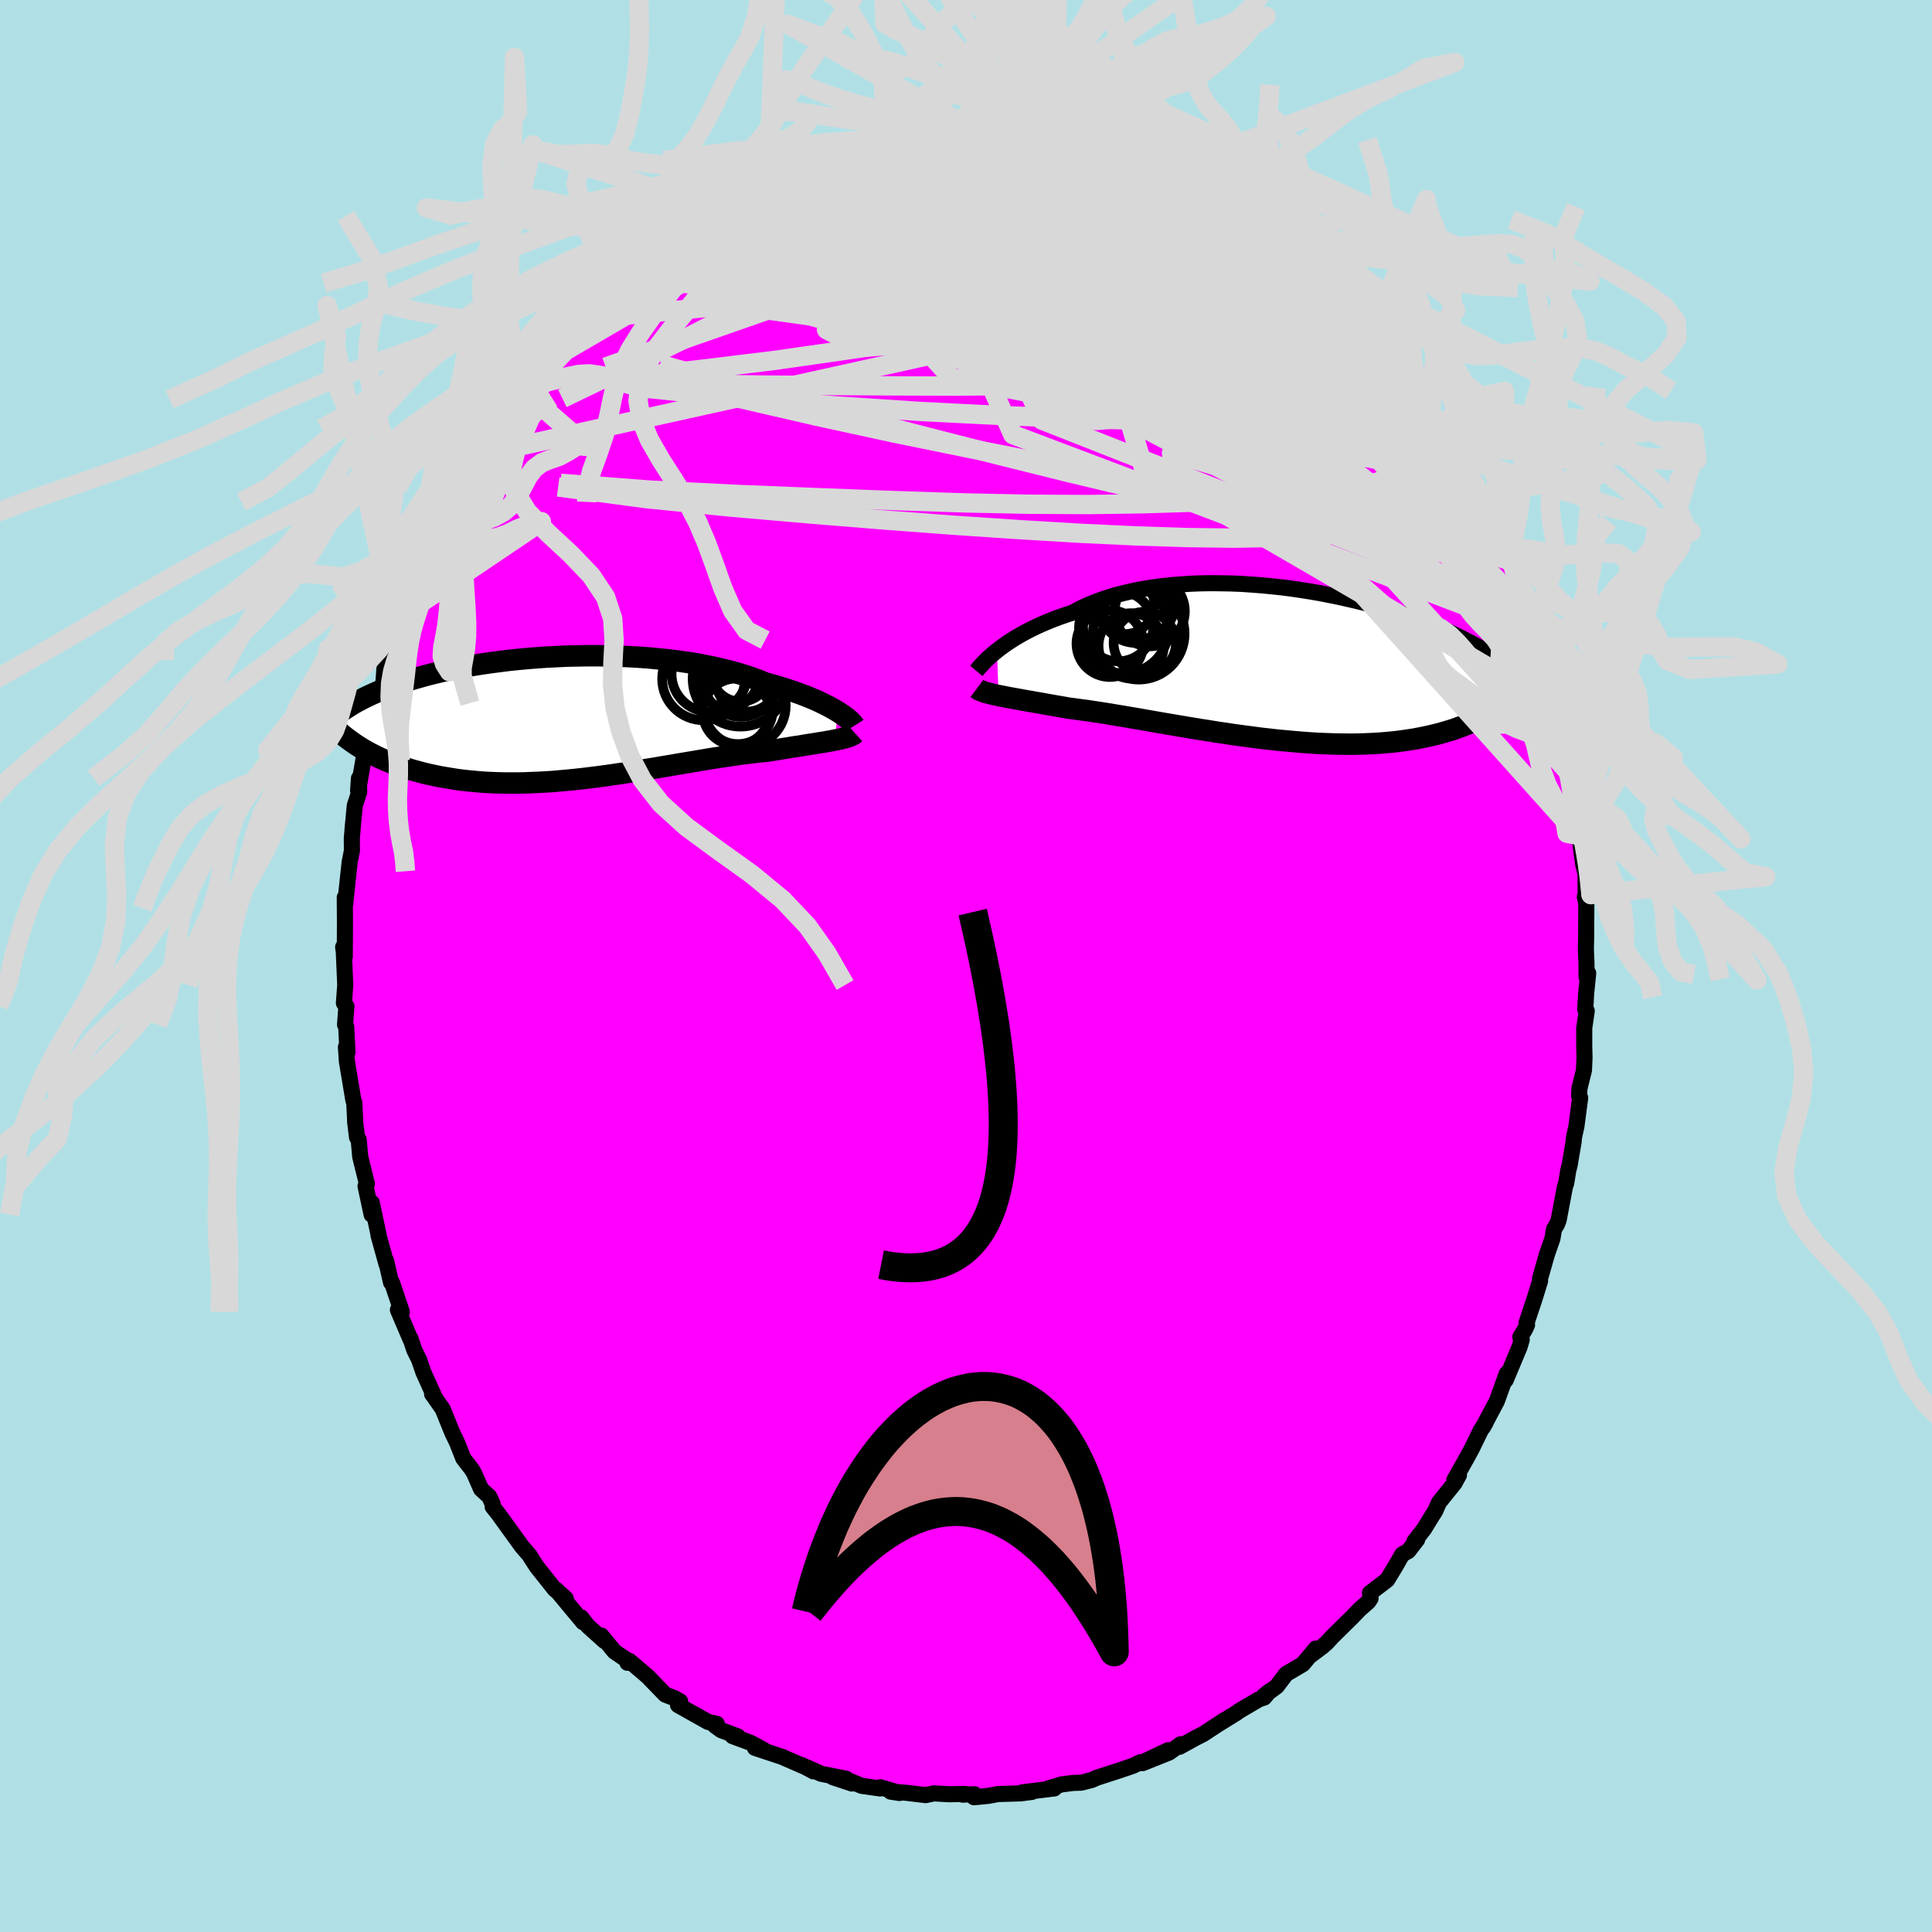 <svg xmlns="http://www.w3.org/2000/svg" width="500" height="500" viewBox="-100 -100 200 200"><defs><clipPath id="c"><path d="m28.73-.66-.32-.19-.35-.2-.37-.2-.4-.2-.43-.21-.45-.21-.48-.2-.51-.21-.53-.2-.56-.2-.58-.2-.6-.2-.63-.19-.65-.19-.67-.18-.65-.27-.7-.26-.73-.24-.77-.24-.81-.22-.84-.21-.87-.2-.89-.18-.93-.17-.95-.15-.97-.14-.99-.12-1.01-.1-1.02-.1-1.03-.07-1.05-.06-1.05-.04-1.05-.03-1.05-.02H2.78l-1.05.02-1.04.02-1.04.05-1.03.05-1.01.07-1 .08-.98.09-.97.1-.95.12-.92.12-.91.13-.88.14-.85.15-.83.16-.8.16-.78.17-.75.18-.72.18-.69.19-.67.19-.64.19-.6.19-.59.2-.55.2-.53.2-.51.2-.48.21-.45.2-.44.2-.41.2-.39.2-.38.2-.35.2-.33.2-.31.2-.3.19-.27.2-.26.2-.24.19-.22.19-.21.2-.19.19-.17.19-.16.18 3.26 2.35.35.22.37.21.38.21.39.2.4.2.42.19.43.19.44.18.45.18.47.17.47.16.49.16.5.15.52.14.52.14.54.13.56.12.57.12.58.1.6.1.62.1.62.08.64.07.66.06.67.06.68.04.7.03.71.02.72.01h.73l.74-.01.76-.03.76-.03.77-.04.78-.05.79-.07.79-.07.8-.08.81-.09.81-.1.81-.1.82-.11.82-.12.82-.12.81-.13.82-.12.81-.14.82-.13.8-.14.8-.13.8-.14.78-.13.78-.13.77-.13.76-.13.74-.12.74-.11.72-.11.71-.1.69-.1.67-.08.66-.08.64-.07.62-.06.57-.09.56-.09.54-.09.53-.08.52-.09.5-.07.48-.08.47-.08.45-.07.44-.07.42-.07.4-.06.38-.07.36-.06.34-.07"/></clipPath><clipPath id="b"><path d="m-29.84-1.45.35-.27.37-.27.4-.28.43-.28.45-.28.47-.27.5-.28.53-.27.55-.27.57-.26.59-.25.62-.25.64-.24.66-.23.68-.22.66-.36.71-.34.74-.31.77-.3.81-.27.85-.26.87-.22.9-.21.93-.18.95-.16.98-.13.99-.11 1.01-.08 1.02-.07 1.04-.04 1.04-.02 1.05.01 1.06.02 1.06.04 1.05.07 1.05.08 1.05.1L-.4-8l1.03.13 1.01.15 1.01.16.98.17.97.19.95.19.93.21.91.21.89.22.86.23.83.24.81.24.79.24.75.25.73.25.71.25.67.26.65.25.63.26.59.25.57.25.55.25.52.25.5.25.47.24.45.24.44.23.41.24.4.23.38.23.36.22.33.22.33.22.3.22.29.21.27.21.26.2.24.2.23.2.21.2.2.19-2.44 3.68-.31.2-.32.19-.33.19-.35.19-.35.19-.38.17-.38.18-.4.17-.41.16-.43.16-.44.16-.45.14-.47.14-.49.14-.5.13-.51.12-.54.12-.55.11-.57.11-.58.09-.61.09-.62.08-.65.07-.66.06-.68.05-.7.04-.71.03-.74.02-.75.01-.77-.01-.79-.01-.8-.03-.81-.03-.83-.05-.85-.06-.85-.07-.87-.08-.88-.08-.88-.1-.9-.1-.9-.12-.9-.12-.91-.12-.91-.14-.91-.13-.91-.15-.91-.14-.9-.15-.9-.15-.89-.15-.88-.15-.87-.15-.86-.15-.84-.15-.83-.14-.82-.14-.79-.13-.77-.13-.76-.12-.73-.11-.71-.11-.68-.09-.66-.09-.63-.08-.6-.11-.6-.1-.57-.1-.57-.1-.54-.1-.53-.09-.5-.09-.49-.08-.47-.09-.45-.08-.44-.08-.41-.07-.39-.08-.37-.07-.34-.07"/></clipPath><filter id="a"><feTurbulence baseFrequency=".05" numOctaves="3" result="noise" type="noise"/><feDisplacementMap in="SourceGraphic" in2="noise" scale="2"/></filter></defs><rect width="100%" height="100%" x="-100" y="-100" fill="#B0E0E6"/><path fill="#F0F" stroke="#000" stroke-linejoin="round" stroke-width="1.667" d="m64.24 1.14.17-.39-.22 2.17-.08 1.56.15.18L64 6.42v1.95l.03 1.14-.06 1.29-.46 1.85-.04.78.11.22-.39 2.95-.25 1.13-.04.47-.41 2.41-.14.54-.22 1.34-.13.38-.65 3.44-.17.44-.31.49-.16.97-.57 1.64-.72 2.51.01.24-.58 1.87-.82 2.46.05.23-.22.47-.48.79.15.26-.22.75-1.44 3.44.11-.68-1.02 2.84-1.45 2.73.28-.49-.52.83-.87 1.79-.51.95-1.34 2.37.48-.51-.46.84-1.62 2.01-.36.84-.35.55-.8 1.31-1.03 1.33.3-.21-.92 1.19-.63.35-.72 1.26-.84 1.38-1.78 1.36.06.56-.23.34-.9.79-.79.82-2.07 2.04-.53.58-.45.4-1.27.95.58-.74-1.35 1.62-1.73 1.02-.97 1.28-1.33.98.56-.46-.53.64-.54.18-1.98 1.16-.38.27-1.81 1.12.65-.43-2.24 1.47-.86.44-1.61.89.13-.27-1.2.86-2.75 1.1 2.65-1.34-2.83 1.34-.03-.1-.8.38-1.47.5-2.26.73-.51.23-1.09.28-.86.03-1.18.15-1.39.42h.63l-3.31.4.98-.04-1.17.15-2.35.07-1 .19-1.47.14.05-.31-1.22.04.27-.07-1.67.03-1.57-.09-.86.18-2-.24-1.62-.12.91.14-1.96-.59-.05.12-1.9-.27-1.18-.49.17.25-1.99-.66 1.41.17-2.61-.52-2.03-.91 1.24.66-.84-.45-2.26-.98-.03-.03-2.93-.97.98.25-1.44-.78-1.86-.69.54.03-1.71-.64-.66-.48.21-.17-.92-.21-3.1-1.74.22-.38-.62-.35-.92-.35-1.82-1.88-1.9-1.62-.2.2-.05-.28-1.29-.88-1.37-1.66.33.56-1.72-1.55-.69-.89.2.5-2.82-3.39 1.03.95-1.14-.96-1.86-2.34-.63-.97.56.85-.58-.88-.03-.1-.88-1.02-2.45-3.39-.56-.7-.01-.31-.34-.74-.85-.78-.72-1.64-.23-.39-.89-1.15-.66-1.67-.46-.94-1.01-2.49-.85-1.22-.25-.34.25.3-1.16-2.58-.44-1.28-.49-.99-.4-1.2.02.13-1.32-3.09.41.21-1.01-3-.11-.19v.14l-.52-2.27.05.37-.83-2.99h.02l-.71-3.36-.02 1.23-.63-2.95.14-.25-.69-2.79-.16-1.78-.17-.23-.19-1.54-.03-.7-.07-1.37-.09-.23-.67-4.03-.1-1.48.16.54-.13-2.65-.12-.2.14-1.92-.26-.32.14-1.87-.15-3.45-.07-.48.17 1.02.02-3.57-.02-2.59.05.65.16-1.55.3-2.78.23-1.15-.01-1.32.07-.73v-.14l.24-2.5.45-1.38-.02-1.43-.09 1.27.76-4.42.12-.91.09-.16.42-1.17.25-1.18.61-2.22.34-.69.13-1.82.19-1.07.79-1.94.2-.72.05.45.59-1.93-.02-.32 1.05-2.2.05-.56.9-1.89.52-2.15.82-1.43.3-.26 1.14-3.29-.83 2.26 1.6-3.32-.57 1.07 1.99-3.6-.37.7.79-1.83.27-.35 1.69-2.4.18-.13 1.26-1.91-.01-.07.42-1.03.12-.39 2.2-2.5.02-.02.68-.54.88-1.5.97-1.02-.08-.35 1.84-1.45-.02-.43.61-.34 1.83-1.86 1.08-1.26.46-.39-.53.75 1.5-1.79 1.41-.86.73-.8 1.02-.56 1.35-1.2.57-.27 1.66-1.45.59-.24-.38.11.76-.42 1.93-1.31-.12.18 1.51-.92h.3l1.9-.81-.19-.25 2.2-.86-.91.21 2.43-.94 1.62-.48-1.46.47 2.55-.97 1.29-.55-.87.26 2.03-.41 2.99-.94 1.02-.08h-.57l2.12-.13-.02-.42.84-.15.4.33 2.44-.4 1.47-.24.05.04.37-.01 1.32.1 2.21-.19.79-.13-.29.13 2.26.1-.68-.2 2.97.59.05-.01.77.23.68-.26 1.92.35 2.21.67-.84-.14.19-.24 3 1.18-.76-.29 2.05.68 2.46.77-.04-.34-.07.42 1.93.53 1.68.82-.29-.28.39.14 2.54 1.61.35-.34-.26.43 1.15.2 1.85 1.26.7.47-.7-.32.98.61 3.49 2.14-1.06-.47 2.27 1.5-.56-.27 1.31 1.06 1.2 1.19 1.73.9-1.28-.81 2.68 2.37.39.33-.22.04 2.48 2.27-.1.03-.35-.2 1.3 1.15v.12l2.31 2.25 1.49 2.16.62.7-.84-1.02 1.22 1.84L47-58.51l.3.38.84 1.2.64 1.03.95 1.33.74 1.69.27.04.75.98.32.78-.02.43 1.38 1.86.46 1.45 1.4 2.46-.87-.92 1.18 1.67.21 1 .86 1.22.72 2.35-.21-.66 1.39 3.59-.29-.14.81 1.56.24.71.18.39.6 2.61.49 2.12-.41-1.33 1.27 3.93-.08.06.25 1.11.29.36.35 2.18.02.33.5 2.13.47 3.79.06.82.29.27.16 2.51-.13-.3.16.41.36 2.63.24.91.01 2.81-.09-.39.16-.18-.02 4.19-.03 1.39.06 1.49.01 1.4.17-.39" filter="url(#a)"/><path fill="#fff" d="m-29.84-1.45.35-.27.37-.27.4-.28.43-.28.45-.28.47-.27.5-.28.53-.27.55-.27.57-.26.59-.25.62-.25.64-.24.66-.23.68-.22.66-.36.71-.34.74-.31.77-.3.81-.27.85-.26.87-.22.9-.21.93-.18.95-.16.98-.13.99-.11 1.01-.08 1.02-.07 1.04-.04 1.04-.02 1.05.01 1.06.02 1.06.04 1.05.07 1.05.08 1.05.1L-.4-8l1.03.13 1.01.15 1.01.16.98.17.97.19.95.19.93.21.91.21.89.22.86.23.83.24.81.24.79.24.75.25.73.25.71.25.67.26.65.25.63.26.59.25.57.25.55.25.52.25.5.25.47.24.45.24.44.23.41.24.4.23.38.23.36.22.33.22.33.22.3.22.29.21.27.21.26.2.24.2.23.2.21.2.2.19-2.44 3.68-.31.2-.32.19-.33.19-.35.19-.35.19-.38.17-.38.18-.4.17-.41.16-.43.16-.44.16-.45.14-.47.14-.49.14-.5.13-.51.12-.54.12-.55.11-.57.11-.58.09-.61.09-.62.08-.65.07-.66.06-.68.05-.7.04-.71.03-.74.02-.75.01-.77-.01-.79-.01-.8-.03-.81-.03-.83-.05-.85-.06-.85-.07-.87-.08-.88-.08-.88-.1-.9-.1-.9-.12-.9-.12-.91-.12-.91-.14-.91-.13-.91-.15-.91-.14-.9-.15-.9-.15-.89-.15-.88-.15-.87-.15-.86-.15-.84-.15-.83-.14-.82-.14-.79-.13-.77-.13-.76-.12-.73-.11-.71-.11-.68-.09-.66-.09-.63-.08-.6-.11-.6-.1-.57-.1-.57-.1-.54-.1-.53-.09-.5-.09-.49-.08-.47-.09-.45-.08-.44-.08-.41-.07-.39-.08-.37-.07-.34-.07" filter="url(#a)" transform="translate(33.05 -31.2)"/><path fill="#fff" d="m28.73-.66-.32-.19-.35-.2-.37-.2-.4-.2-.43-.21-.45-.21-.48-.2-.51-.21-.53-.2-.56-.2-.58-.2-.6-.2-.63-.19-.65-.19-.67-.18-.65-.27-.7-.26-.73-.24-.77-.24-.81-.22-.84-.21-.87-.2-.89-.18-.93-.17-.95-.15-.97-.14-.99-.12-1.01-.1-1.02-.1-1.03-.07-1.05-.06-1.05-.04-1.05-.03-1.05-.02H2.78l-1.05.02-1.04.02-1.04.05-1.03.05-1.01.07-1 .08-.98.09-.97.1-.95.12-.92.12-.91.13-.88.14-.85.15-.83.16-.8.16-.78.17-.75.18-.72.18-.69.19-.67.19-.64.19-.6.19-.59.2-.55.2-.53.2-.51.2-.48.21-.45.2-.44.2-.41.2-.39.2-.38.2-.35.2-.33.2-.31.2-.3.19-.27.2-.26.2-.24.19-.22.19-.21.2-.19.19-.17.19-.16.18 3.26 2.35.35.22.37.21.38.21.39.2.4.2.42.19.43.19.44.18.45.18.47.17.47.16.49.16.5.15.52.14.52.14.54.13.56.12.57.12.58.1.6.1.62.1.62.08.64.07.66.06.67.06.68.04.7.03.71.02.72.01h.73l.74-.01.76-.03.76-.03.77-.04.78-.05.79-.07.79-.07.8-.08.81-.09.81-.1.81-.1.82-.11.82-.12.82-.12.81-.13.82-.12.81-.14.82-.13.8-.14.8-.13.8-.14.78-.13.78-.13.77-.13.76-.13.74-.12.74-.11.72-.11.71-.1.69-.1.67-.08.66-.08.64-.07.62-.06.57-.09.56-.09.54-.09.53-.08.52-.09.5-.07.48-.08.47-.08.45-.07.44-.07.42-.07.4-.06.38-.07.36-.06.34-.07" filter="url(#a)" transform="translate(-41.98 -25.66)"/><g fill="none" stroke="#000" transform="translate(33.05 -31.2)"><path stroke-linejoin="round" stroke-width="1.667" d="m-31.98.65.11-.13.13-.16.15-.17.18-.19.2-.21.22-.23.25-.24.28-.25.29-.25.33-.27.35-.27.37-.27.4-.28.43-.28.45-.28.47-.27.5-.28.53-.27.55-.27.57-.26.59-.25.62-.25.64-.24.66-.23.68-.22.66-.36.71-.34.74-.31.77-.3.81-.27.85-.26.87-.22.9-.21.93-.18.95-.16.98-.13.99-.11 1.01-.08 1.02-.07 1.04-.04 1.04-.02 1.05.01 1.06.02 1.06.04 1.05.07 1.05.08 1.05.1L-.4-8l1.03.13 1.01.15 1.01.16.98.17.97.19.95.19.93.21.91.21.89.22.86.23.83.24.81.24.79.24.75.25.73.25.71.25.67.26.65.25.63.26.59.25.57.25.55.25.52.25.5.25.47.24.45.24.44.23.41.24.4.23.38.23.36.22.33.22.33.22.3.22.29.21.27.21.26.2.24.2.23.2.21.2.2.19.18.18.18.19.16.18.15.17.14.17.13.17.12.17.11.16.1.16.09.15" filter="url(#a)"/><path stroke-linejoin="round" stroke-width="2.222" d="m-31.92 2.47.12.09.14.08.17.07.19.07.21.08.24.07.26.06.28.07.3.07.33.07.34.07.37.07.39.08.41.07.44.08.45.08.47.09.49.08.5.09.53.09.54.1.57.1.57.1.6.1.6.11.63.08.66.09.68.09.71.11.73.11.76.12.77.13.79.13.82.14.83.14.84.15.86.15.87.15.88.15.89.15.9.15.9.15.91.14.91.15.91.13.91.14.91.12.9.12.9.12.9.1.88.1.88.08.87.08.85.07.85.06.83.05.81.03.8.03.79.01.77.01.75-.01.74-.02.71-.03.7-.04.68-.05.66-.06.65-.07.62-.08.61-.09.58-.09.57-.11.55-.11.54-.12.51-.12.5-.13.49-.14.47-.14.45-.14.44-.16.43-.16.41-.16.4-.17.38-.18.38-.17.35-.19.35-.19.33-.19.32-.19.31-.2.29-.2.28-.2.27-.21.27-.2.24-.21.24-.21.23-.21.22-.22.21-.21.2-.22" filter="url(#a)"/><circle cx="-15.167" cy="-3.196" r="4.744" clip-path="url(#b)" filter="url(#a)"/><circle cx="-18.157" cy="-2.171" r="3.456" clip-path="url(#b)" filter="url(#a)"/><circle cx="-17.292" cy="-3.981" r="3.642" clip-path="url(#b)" filter="url(#a)"/><circle cx="-14.027" cy="-5.521" r="3.632" clip-path="url(#b)" filter="url(#a)"/><circle cx="-15.212" cy="-6.446" r="3.834" clip-path="url(#b)" filter="url(#a)"/><circle cx="-14.542" cy="-2.241" r="3.228" clip-path="url(#b)" filter="url(#a)"/><circle cx="-16.632" cy="-6.226" r="3.072" clip-path="url(#b)" filter="url(#a)"/><circle cx="-16.717" cy="-3.726" r="4.636" clip-path="url(#b)" filter="url(#a)"/><circle cx="-15.482" cy="-5.941" r="3.694" clip-path="url(#b)" filter="url(#a)"/><circle cx="-15.952" cy="-1.946" r="3.378" clip-path="url(#b)" filter="url(#a)"/></g><g fill="none" stroke="#000" transform="translate(-41.98 -25.66)"><path stroke-linejoin="round" stroke-width="2.222" d="M30.43.78 30.38.7 30.3.6l-.1-.12-.13-.13-.15-.14-.19-.16-.21-.16-.23-.18-.27-.18-.29-.19-.32-.19-.35-.2-.37-.2-.4-.2-.43-.21-.45-.21-.48-.2-.51-.21-.53-.2-.56-.2-.58-.2-.6-.2-.63-.19-.65-.19-.67-.18-.65-.27-.7-.26-.73-.24-.77-.24-.81-.22-.84-.21-.87-.2-.89-.18-.93-.17-.95-.15-.97-.14-.99-.12-1.01-.1-1.02-.1-1.03-.07-1.05-.06-1.05-.04-1.05-.03-1.05-.02H2.78l-1.05.02-1.04.02-1.04.05-1.03.05-1.01.07-1 .08-.98.09-.97.1-.95.12-.92.12-.91.13-.88.14-.85.15-.83.16-.8.16-.78.17-.75.18-.72.18-.69.19-.67.19-.64.19-.6.19-.59.2-.55.2-.53.2-.51.2-.48.21-.45.2-.44.2-.41.2-.39.2-.38.2-.35.2-.33.2-.31.2-.3.19-.27.2-.26.2-.24.19-.22.19-.21.2-.19.19-.17.19-.16.18-.15.19-.13.18-.12.18-.11.18-.1.18-.08.17-.07.17-.06.17-.06.17-.04.17" filter="url(#a)"/><path stroke-linejoin="round" stroke-width="2.222" d="m30.49 1.56-.1.09-.12.08-.16.08-.17.07-.2.07-.23.07-.25.07-.28.07-.29.06-.32.06-.34.07-.36.06-.38.07-.4.06-.42.07-.44.07-.45.07-.47.08-.48.08-.5.07-.52.09-.53.08-.54.09-.56.09-.57.09-.62.06-.64.07-.66.08-.67.08-.69.1-.71.1-.72.11-.74.11-.74.12-.76.13-.77.13-.78.13-.78.13-.8.14-.8.13-.8.14-.82.13-.81.14-.82.12-.81.13-.82.12-.82.12-.82.11-.81.1-.81.1-.81.09-.8.08-.79.07-.79.07-.78.05-.77.04-.76.03-.76.03-.74.01h-.73l-.72-.01-.71-.02-.7-.03-.68-.04-.67-.06-.66-.06-.64-.07-.62-.08-.62-.1-.6-.1-.58-.1-.57-.12-.56-.12-.54-.13-.52-.14-.52-.14-.5-.15-.49-.16-.47-.16-.47-.17-.45-.18-.44-.18-.43-.19-.42-.19-.4-.2-.39-.2-.38-.21-.37-.21-.35-.22-.35-.22-.33-.23-.32-.23-.31-.23-.3-.23-.29-.24-.27-.24-.27-.25-.26-.24-.24-.25" filter="url(#a)"/><circle cx="18.685" cy="-4.023" r="3.896" clip-path="url(#c)" filter="url(#a)"/><circle cx="18.635" cy="-4.723" r="3.014" clip-path="url(#c)" filter="url(#a)"/><circle cx="18.63" cy="-4.068" r="4.944" clip-path="url(#c)" filter="url(#a)"/><circle cx="19.045" cy="-1.298" r="4.274" clip-path="url(#c)" filter="url(#a)"/><circle cx="18.185" cy="-.638" r="3.46" clip-path="url(#c)" filter="url(#a)"/><circle cx="15.415" cy="-4.568" r="3.914" clip-path="url(#c)" filter="url(#a)"/><circle cx="17.355" cy="-4.168" r="3.104" clip-path="url(#c)" filter="url(#a)"/><circle cx="14.81" cy="-4.063" r="4.282" clip-path="url(#c)" filter="url(#a)"/><circle cx="19.305" cy="-3.893" r="3.214" clip-path="url(#c)" filter="url(#a)"/><circle cx="18.37" cy="-.923" r="3.61" clip-path="url(#c)" filter="url(#a)"/></g><g fill="none" stroke="#D8D8D8" stroke-linejoin="round" stroke-width="2"><path d="m-30.57-75.43 1.33-.94 1.11-.44 1.3-.3 1.65-.31 1.99-.31 2.25-.31 2.48-.27 2.65-.25 2.79-.23 2.92-.21 3-.2 3.07-.19 3.09-.17 3.11-.15 3.12-.14 3.1-.11 3.07-.09 3.01-.08 3.01-.04 3.15.12m17.22 10.77 1.4 1.41.29.61-.1.46-.23.58-.36.72-.61.8-.96.75-1.38.67-1.82.56-2.24.48-2.62.44-3 .4-3.4.36-3.82.33-4.27.28-4.74.22-5.23.13-5.71.05-6.19-.02-6.67-.04-7.14-.05-7.61-.1-8.03-.35m67.98-14.53-.28.08.08.48-.12.61-.41.68-.78.71-1.21.72-1.68.72-2.17.74-2.69.76-3.23.77-3.81.78-4.39.78-4.97.79-5.54.84-6.08.92-6.66 1.01-7.29 1.04-8.04.98-8.94.97m16.41-20.66.24-.13 1.29-.4 1.51-.4 1.58-.4 1.68-.4 1.78-.41 1.87-.41 1.89-.4 1.83-.38 1.64-.34 1.37-.27 1.02-.2.59-.13.02-.07" filter="url(#a)"/><path d="m44.76-61.82.8 1.5.07 1.05-.58.8-1.16.67-1.76.59-2.37.46-3.04.32-3.73.14-4.46.02-5.18-.08-5.89-.15-6.6-.2-7.35-.29-8.13-.41-8.96-.59-9.77-.8-10.51-1.1" filter="url(#a)"/><path d="m43.49-63.66.95 1.43.27.64-.05.42-.2.42-.36.42-.57.35-.82.26-1.13.12-1.46-.04-1.83-.22-2.24-.42-2.65-.6-3.04-.76-3.43-.91-3.81-1.05-4.22-1.23-4.65-1.43-5.14-1.67-5.62-1.92-6.09-2.13-6.57-2.33-7.11-2.5m67.77 24.95.14.69-.02.82-.23.91-.59.81-1.03.6-1.47.38-1.93.21-2.37.09-2.82-.02-3.3-.14-3.79-.3-4.29-.49-4.8-.69-5.33-.9-5.88-1.09-6.45-1.23L.3-53.59l-7.6-1.55-8.15-1.77-8.71-2.01-9.24-2.25" filter="url(#a)"/><path d="m48.78-55.9.75 1.21.46.88.21.56.02.38-.14.3-.31.24-.49.14-.71-.02-.96-.24-1.24-.49-1.53-.75-1.82-.99-2.13-1.25-2.47-1.5-2.81-1.79-3.18-2.11-3.55-2.45-3.93-2.82-4.3-3.18-4.67-3.51-5.04-3.81-5.59-4.12" filter="url(#a)"/><path d="m-31.14-75.16 1.1-.45 1.74-.37 2.15-.11 2.63.1 3.19.21 3.75.31 4.24.41 4.69.52 5.04.6 5.33.64 5.54.64 5.73.67 5.98.79 6.34 1.03 6.8 1.38M48.78-55.9l.64 1.23.13.95-.32.69-.73.6-1.1.6-1.47.64-1.85.67-2.27.63-2.71.56-3.19.45-3.67.36-4.15.29-4.63.22-5.13.16-5.63.08-6.15-.03-6.69-.14-7.25-.24-7.85-.3-8.43-.34-8.96-.44-9.33-.71m55.9-33.66.24.06 1.21.39 1.31.45 1.2.44 1.13.46 1.08.46 1.03.45.94.42.85.39.73.35.6.28.45.23.29.15.1.06-.12-.04-.34-.15-.58-.28-.83-.39-1.16-.54-1.76-.8" filter="url(#a)"/><path d="m6.01-85.42.86.13 1.19.17 1.31.26 1.25.31 1.15.33 1.14.35 1.16.37 1.19.38 1.15.38 1.06.34.93.3.77.26.58.2.4.14.2.08h-.02l-.26-.07-.53-.17-.84-.27-1.21-.4-1.56-.53-1.96-.73m37.52 31.73.15.72.01.89-.17 1.03-.52.98-.92.83-1.35.68-1.75.57-2.14.49-2.55.45-2.96.38-3.39.29-3.86.19-4.32.07-4.8-.06-5.27-.17-5.74-.27-6.21-.37-6.71-.45-7.22-.54-7.76-.63-8.31-.72-8.79-.88-9.13-1.21m16.21-29.15.61-.08 1.55-.23 2.16-.22 2.63-.17 3.03-.12 3.38-.06 3.7.01 3.98.05 4.2.11 4.33.13 4.4.12 4.44.12 4.56.19 4.89.39" filter="url(#a)"/><path d="m23.83-79.57.19-.09.24.18.31.31.17.31-.08.27-.36.21-.62.17-.94.12-1.34.02-1.78-.09-2.25-.23-2.7-.35-3.18-.49-3.72-.64-4.37-.77-5.24-.87-6.37-.89" filter="url(#a)"/><path d="m-2.99-85.8.81.05 1.39.12 1.55.18 1.54.26 1.56.34 1.63.43 1.71.5 1.8.56 1.85.6 1.88.62 1.88.63 1.84.62 1.78.62 1.67.59 1.57.57 1.46.53 1.36.48 1.22.41 1.06.33.78.21.36.01-.21-.28m12.73 10.44.06.14.4.49.46.65.33.64-.01.41-.47.06-.94-.28-1.36-.58-1.75-.85-2.13-1.13-2.56-1.42-3.05-1.76-3.63-2.13-4.24-2.54-4.8-2.96-5.19-3.39m-30.24-.5.83-.25.59-.22.73-.28.79-.27.82-.23.79-.17.68-.1h.47l.22.1-.05.22-.3.34-.54.47-.78.61-1.04.76-1.33.9-1.65 1.06-1.97 1.21-2.27 1.33-2.59 1.48-2.97 1.67-3.52 1.99-4.14 2.34" filter="url(#a)"/><path d="m53.63-47.34.71 1.38.25.67.2.6.16.58.04.5-.12.32-.31.08-.52-.21-.76-.53-1-.88-1.27-1.23-1.54-1.56-1.81-1.92-2.1-2.29-2.37-2.7-2.67-3.15-2.99-3.62-3.29-4.1-3.6-4.56-4.08-5.09" filter="url(#a)"/><path d="m-34.24-72.6 1.18-.58 2.08-.35 2.83-.12 3.47.13 4.02.4 4.55.68 5.1.95 5.66 1.15 6.23 1.33 6.73 1.45 7.17 1.55 7.53 1.62 7.86 1.72 8.19 1.89" filter="url(#a)"/><path d="m45.98-59.98.6 1.02.11.66-.27.52-.69.38-1.16.19-1.69-.09-2.25-.37-2.81-.65-3.37-.89-3.93-1.09L26-61.59l-5.13-1.54-5.81-1.83-6.52-2.19-7.22-2.53-7.96-2.86-8.71-3.2" filter="url(#a)"/><path d="m13.94-83.63-.06.09.35.49-.11.66-.85.78-1.57.96-2.24 1.16-2.94 1.34-3.69 1.56-4.47 1.78-5.28 2.02-6.16 2.26-7.08 2.5-8.06 2.81L-37.3-62M9.38-85.1l1.11.39.24.19.08.25-.04.33-.27.41-.64.44-1.1.46-1.66.48-2.25.52-2.86.55-3.47.6-4.13.64-4.82.72-5.5.78-6.08.76" filter="url(#a)"/><path d="m-34.24-72.6 1.04-.68 1.64-.63 2.08-.59 2.42-.49 2.72-.36 2.98-.22 3.26-.12 3.57-.06 3.86-.03 4.13-.02 4.35.01 4.53.04 4.65.06 4.72.06 4.76.07 4.8.08 4.82.1m27.08 26.59.41 1.4-.04.96-.51.6-.9.43-1.28.36-1.7.26-2.16.11-2.66-.05-3.2-.27-3.74-.48-4.3-.71-4.85-.93-5.41-1.13-5.95-1.34-6.52-1.56-7.12-1.77-7.75-1.98-8.42-2.19-9.05-2.47-9.69-2.74" filter="url(#a)"/><path d="m48.78-55.9.81 1.28.64 1.05.54.85.48.79.45.81.45.84.42.84.35.76.26.61.14.43.02.24-.09.04-.23-.15-.37-.37-.55-.64-.76-.96-.99-1.32-1.22-1.68-1.4-1.99-1.54-2.25-1.69-2.51-1.92-2.91-2.29-3.48m-66.42-12.94 1.29-.62 1.37-.42 1.58-.37 1.77-.35 1.96-.32 2.14-.29 2.28-.25 2.41-.22 2.51-.19 2.58-.17 2.66-.15 2.73-.13 2.76-.13 2.73-.1 2.63-.09 2.45-.06 2.23-.03 1.96-.07 1.73-.14" filter="url(#a)"/><path d="m-1.3-85.71 1.76-.03 1.54.27 1.71.52 2.01.71 2.31.86 2.53.98 2.71 1.09 2.85 1.19 2.96 1.26 3.02 1.3 2.96 1.29 2.8 1.23 2.62 1.13 2.57 1.09" filter="url(#a)"/><path d="m-22.61-80.54 1.42-.55 1.18-.38 1.34-.36 1.44-.33 1.51-.31 1.62-.29 1.73-.29 1.84-.28 1.91-.26 1.91-.25 1.83-.22 1.7-.2 1.55-.17 1.4-.16 1.29-.14 1.2-.14 1.1-.12.92-.12.65-.11.37-.1.17-.06.19-.03m15.63 4.23 1.66.96.83.42.62.34.59.37.53.36.42.33.29.29.14.25-.02.19-.23.1h-.49l-.8-.13-1.11-.26-1.46-.4-1.81-.55-2.17-.71-2.58-.89-3.01-1.08-3.43-1.27-3.78-1.45" filter="url(#a)"/><path d="m1.7-86.03.26.15.5.21.34.34.07.49-.26.63-.61.76-.97.92-1.35 1.1-1.81 1.29-2.29 1.49-2.8 1.71-3.29 1.93-3.79 2.17-4.31 2.4-4.86 2.61-5.45 2.8-6.1 3.01-6.76 3.26" filter="url(#a)"/><path d="m26.92-78.02.28.25.21.28.34.43.23.46-.1.38-.51.26-.93.14-1.31.03-1.72-.07-2.16-.2-2.67-.33-3.25-.46-3.89-.57-4.56-.71-5.19-.86-5.8-1.04-6.6-1.15" filter="url(#a)"/><path d="M-15.76-83.4 2.25-72.92l15.51 6.59.49-2.34-7.14-5.08-6.67-3.63-2.05-.84 2.98 1.71 6.15 3.37 6.95 4.07 5.99 3.99 4.06 3.28 1.52 1.93-1.45.02-4.19-1.94-5.35-3.07-3.6-2.63.68-.95 4.74.35 4.85-.47.85-2.5 1.39.38 22.51 17.8" filter="url(#a)"/><path d="M59.07-34.5 4.85-55.01l-2.79-6.24 5.06-3.53-.5-4.34-3.75-3.83-1.83-1.76 2.34.62 5.28 2.14 5.49 2.28 3.63 1.35 1.26.28-.57-.27-1.75-.22-2.5-.04-2.38-.07-.36.15 3.98 1.52 8.83 4.08 8.91 5.24-4.81-1.56-42.12-24.6" filter="url(#a)"/><path d="m-24.32-79.48 8.39 2.62 8.17 3.9 10.34-.14 7.02-1.78 3.38-1.48 1.86-.56 2.16.47 3.2 1.64 4.09 2.76 4.08 3.34 2.62 2.91-.39 1.56-4.42-.08-8.37-1.3-10.68-1.76-9.8-1.64-4.68-1.21 3.85-.35 11.19 1 5.86.57-33.96-12.39" filter="url(#a)"/><path d="M59.25-34.11 15.24-57.36 1.62-65.05l-7.48-4.39-2.4-2.8.69-.89.64.61-1.32 1.14-3.38.99-4.34.68-3.85.43-2.05.03.59-.76 3.27-1.87 5.19-2.84 5.92-3.05 5.93-2.11 6.26-.07 7.56 2.48 8.91 4.29 7.41 3.2.19-2.79-5.44-6.71" filter="url(#a)"/><path d="M59.93-30.71 49.75-42.63l-15.53-6.13-11.55-5.17-5.6-3.43-2.36-1.84-1.17-1.34-.69-1.8-.51-2.53-.66-2.82-.81-2.2-.59-.59-.09 1.5-.09 3.07-1.34 3.09-3.68 1.28-5.48-1.55-4.83-3.86-1.84-4.38-.04-3-4.19-.66-12.49 1.16-4.91-3.18" filter="url(#a)"/><path d="m-3.04-85.84-13.42 5.36-5.24 2.62-.52.19-.26.16-1.22.9-1.1 1.48.94 1.93 4.52 2.55 8.36 3.23 10.8 3.48 10.47 2.71 7.19.84 2.32-1.51-1.75-3.24-2.99-3.28-.75-1.32 3.86 1.99 8.42 5.04 9.63 5.55 3.97 1.18-10.83-8.44-36.71-21.11" filter="url(#a)"/><path d="M53.63-47.34 19.8-68.72 8.07-74.54l-2.03-2.07-1.68-.96-3.06-.1-2.93.44-1.52.37v-.2l.99-.69 1.53-.6 1.94.18 2.32 1.16 2.58 1.47 2.38.67 1.58-.7.56-.98-.56 1.25-6.5 4.4-40.29.2" filter="url(#a)"/><path d="m5.96-85.41 25.45 16.55 7.18 5.59-2.22.56-7.06-1.1-8.46-.59-7.27.8-4.8 1.73-2.12 1.75.29 1.22 2.23.62 3.32.08 3.07-.49 1.31-1.08-1.32-1.48-3.54-1.45-4.22-1.09-3.2-.74-1.27-.66.84-.85 3.68-1.51 7.8-4.08-2.47-12.29" filter="url(#a)"/><path d="M-17.27-82.61 16.76-68.4l-1.56-1.33-5.5.64-.43 1.86 2.63-.12 1.49-2.62-1.64-3.53-4.43-2.65-6.04-.99-6.47.37-5.44.96-2.32 1.11 3.2 1.44L.27-71.02l15.01 2.78 13.24 1.28.3-4.4L7.46-85.45" filter="url(#a)"/><path d="M-51.02-52.76 3-64.71l15.77-4.08 5.3 3.02L23-61.73l-8 .71-11.68-2.83-9.74-4.24-4.02-3.66L-8.95-74l4.19-1.08 4.5-.56 4.37-.31 3.24.97-5.71 4.07-42.24 4.06" filter="url(#a)"/><path d="m55.55-43.13-34.28-9.98 2.18-1.52-.84-4.98-4.93-5.15-4.5-2.43-2.09.04-.08.66.59-.31-.05-1.74-1.6-2.6-3.41-2.47-4.75-1.59-5.1-.54-4.29.19-2.76.51-1.12.73.53 1.16 2.94 1.77 6.43 2.22 8.73 1.9 4.82-.05-4.2-4.84 13.42-8.89" filter="url(#a)"/><path d="m-9.72-84.83-10.25 5.32 5.62 1.1 11.51-.1 8.02.73.77 1.7-5.36 1.94-8.13 1.41-7.68.58-5.3-.2-2.18-.82.89-1.41 3.3-1.92 4.26-2.09 3.21-1.53.38-.17-2.23 1.54 1.54 1.88 28.93-5.52" filter="url(#a)"/><path d="m6.78-85.19 11.21 23.91-12.62.42-3.74-2.39 3.4-2.76 3.76-3.02.35-2.53-3.68-1.23-5.85.23-4.05 1.29L-2-69.08l11.18 3.77 16.5 6.13 11.76 6.41-7.82-2.34-46.89-27.5" filter="url(#a)"/><path d="m30.33-75.59-5.57 12.25-15.2-4.23-6.34-5.75-2.8-4.05-3.11-2.35-3.22-1.1-1.8-.24.46.4 2.39 1.07 3.36 1.81 3.38 2.5 2.74 2.76 1.59 2.25.13.94-1.33-.77-2.04-2.25-1.24-2.85 1.16-2.19 3.94-.44 4.85 1.47 1.95 1.53-3.28-2.46 7.34-5.18" filter="url(#a)"/><path d="m-18.73-82.14 16.2-.48.56.83.91 2.92 2.18 4.56.87 4.44-1.35 2.51-1.95.07-.05-1.46 3.01-1.71 4.98-1.17 4.5-.5 1.55-.03-2.84-.14-6.29-1.06-4.32-2.58 5.68-3.95 6.68-4.54" filter="url(#a)"/><path d="M-8.17-84.96 8.51-71.43l-8.91.24-5.57-1.58-1.19-1.32 2-1.01 5.39-.33 7.97.96 7.9 2.18L21-69.9l1.22 1.43.29.48 3.51.85 6.56 1.86-.34-1.49L6.78-85.19" filter="url(#a)"/><path d="M48.14-56.93 26.16-72.64 8.47-77.5l-11.29-.28-4.56 1.15-.93 1.51.26 1.47.53.99.26.13-.8-.56-2.18-.63-3.02-.24-3.23.03-3.73.02-5.84 1.25-18.13 10.56" filter="url(#a)"/><path d="M58.31-36.63 22.92-65.19l-5.7-4.62-2.42-.17-7.37-1.41-9.3-2.25-6.07-2.22-.27-1.83 4.82-1.21 7.07-.38 6.01.39 2.69.77-.76.79-1.96.95-.04 2.04 2.82 4.33 2.59 7.27 3.33 11.11L61.2-26.78" filter="url(#a)"/><path d="m-28.7-77.01 1.07 2.39.94 4.76 9.52 1.11 9.8-.95 2.77-1.04-4.38-.18-6.55.61-3.45.5 1.69-.54 4.83-1.61 4.07-1.59 1.31-.37 2.2.54 13.4.15 31.71 6.25" filter="url(#a)"/><path d="M54.16-45.8 40.04-56.61l-19.98-7.91-9.71-3.04.44-.89 4.41-.73 3.81-.86 1.71-.31.15.76-.27 1.72.02 2.04.19 1.61-.27.74-1.17-.11-1.69-.59-1.02-.57 1.03-.2 3.71.21 5.68.27 5.76-.07 4.08-.25 2.05.75.39 2.68-4.9.29-28.5-24.34" filter="url(#a)"/><path d="m-7.35-85.53-12.48 5.17-1.58.81 1.47.14.65.81-1.34 1.61-2.62 1.99-2.47 1.95-.95 1.51 1.41.77 3.76-.04 5.14-.61 4.92-.79 3.05-.65.1-.36-2.83-.03-4.4.28-3.43.43.3.24 5.16-.06 7.62.54 4.98 3.2 4.43 6.87 43.76 3.62" filter="url(#a)"/><path d="m17.65-82.81-20.83 5.04-3.96 3.02-.14 3.61 3.94 3.52 5.36 2.74 3.95 1.86 1.27 1.13-1.53.39-3.67-.53-4.12-1.53-2.21-2.36 1.63-2.69 5.74-2.25 8.46-.98 9.05 1 7.79 3.22 5.05 4.94.43 5.21-5.75 3.38-5.97.95 34.27 11.23" filter="url(#a)"/><path d="M-34.24-72.6 17.9-57.36l14.29-2.4 4.14-3.19 1.03-1.46-.87.02-3.05.25-4.82-.63-5.28-1.81-4.82-2.62-4.71-3.12-5.22-3.55-4.9-3.65-2.55-2.84-.32-1.58-8.17-1.59" filter="url(#a)"/><path d="m55.03-44.88-17.5-14.39-15.18-1.86-10.84.08.99 2.35 10.26 4.1 12.28 4.04 8.7 2.33 3.23-.09-1.48-2.23-4.19-3.25-4.97-2.72-5.29-1-6.95 1.06-3.77 5.5 40.8 24.24M-2.99-85.8l-13.47 6.54-9.93 7.11 2.02 3.71 10.95 1.52 13.13.19 10.13-1.06 5.09-2.17.3-2.74-3.2-2.53-5.05-1.65-5.03-.4-3.03.89.49 1.99 4.34 2.73 6.72 2.95 6.15 2.51 2.28 1.32-3.39-.39-7.75-2.06-7.29-2.93-.51-2.49 8.33-1.04 6.42-.83-25.45-10.12" filter="url(#a)"/><path d="m11.59-84.43-32.32 12.39-3.98-.11 7.77-.45 12.67.45 11.86.09 7.67-.55 3.05-.35-.41.69-2.59 1.77-3.73 1.98-4.19 1.09-4.5-.28-5.25-.8-4.95 1.22 5.78 6.39 53.32 10.25" filter="url(#a)"/><path d="m-10.29-84.83 22.92 4.3 12.56 5.51 8.84 6.38 5.5 4.64 2.13 1.65-.4-.82-1.63-1.96-1.7-1.88-1.07-1-.26.13.18 1.07-.22 1.38-1.69.77-3.93-.64-6.14-2.34-7.18-3.5-6.34-3.45-3.99-2.19-2.08-.47-3.29.73-7.99.78-8.28-.88L2.99-86" filter="url(#a)"/><path d="M59.85-31.5 39.34-56.59 16.89-69.04l-18.47-2.5-10.68 2.35-2.18 3.31 3.51 1.87 5.37-.42 5.04-2.05 4.71-2.14 5.26-.87 5.92.72 5.27 1.5 2.58.98-1.54-.47-5.41-2.03-6.8-2.8-3.96-2.1 1.77.35-.48 2.58-37.94-4.4" filter="url(#a)"/><path d="M-7.35-85.53 28.8-64.42l4.68 2.44-11.67-4.17L5.04-69.4l-13.66-1.04-6.13-.32 1.56-.9 6.08-1.52 6.53-1.35 4.35-.29 2.02 1.21 1.29 2.45 2.07 2.71 2.98 1.32 2.53-1.74.48-4.96.98-4.22 18.43 5.94" filter="url(#a)"/><path d="M-17.27-82.61-28.9-72.07l9.3.91 15.15 1.34 13.57 1.77 10.12 1.58 7.16 1.45 4.58 1.31 1.66.76-1.99-.18-6-1.04-9.42-1.45L4.1-67.05l-10.41-1.36-7.29-1.53-2.67-1.92 1.94-2.2 5.15-2.13 6.03-1.58 4.48-.35 1.33 2.11-.74 6.54 5.94 12.96 50.16 19.74" filter="url(#a)"/><path d="m-14.89-83.66-5.46 8.28 12.6-1.58 10.69-1.35 5.39.5.34 1.54-3.06 1.36-3.52.59-1.03.07 2.82.29 6.09 1.12 7.54 2 6.66 2.25 3.39 1.24-2-.94-8.36-3.33-13.17-4.12-12.75-2.27-1.91-.09 28.21-4.29" filter="url(#a)"/><path d="m21.29-81.18 6.45 17.95-8.1-2.9-6.39-3.05-7.34-1.28-7.43-.89-4.22-1.01 1.03-.48 5.97.92 9.09 2.63 9.67 3.73 7.54 3.49 3.05 1.67-2.76-1.29-8.03-4.22L9.3-71.64.63-76.72l-2.49-2.59 6.46 1.09 16.97 7.94 33.46 25.4" filter="url(#a)"/><path d="m32.6-74.09 4.74 14.11-12.88 2.53-10.97.98-5.24-.76-.24-1.93 3.15-1.92 4.3-1.47 3.32-1.39 1.13-1.8-1.22-2.3-3.1-2.36-4.42-1.71-5.38-.49-6.08.81-6.14 1.64-4.7 1.77-.79 1.55 5.42 1.67 11.48 2.24 12.46 1.73 3.12-2.56-16.25-9.57-30.44-5.24" filter="url(#a)"/><path d="m26.92-78.02-7.99-.23 1.42 7.62-5.45 4.9-10.3.27-8.62-1.99-3.64-1.91.94-.9 3.31-.13 3.07.21 1.05.62-.94 1.41-.95 2.08 1.3 1.56 3.86-.83 4.48-4.25 4.3-5.62 8.27-.73 22.46 12.28" filter="url(#a)"/><path d="m19.51-81.86-32.08 9.84 2.53-1.53 9.81-.8 10.25 1.53 7.99 2.88 3.2 2.91-2.82 1.86-7.77.22-9.95-1.4-9.02-2.38-5.83-2.53-1.58-2.01 2.69-1.24 6.29-.54 8.83.17 10.14 1.23 10.43 3.01 10.05 5.23 8.92 6.73 6.43 5.8 2.44 1.36.01-1.36" filter="url(#a)"/><path d="m-37.08-70.31 15.57-7.45-2.91 1.91-4.64 3.33-1.07 1.61 2.35.08 4.27-.54 4.71-.54 3.81-.2 2.09.27.68.75.65 1.03 2.24 1.09 4.47.99 5.85.77 5.3.37 2.82-.28-.53-1.06-3.14-1.44-3.13-.57 1.17 2.15 9.93 6.45 19.21 10.8 19.99 12.4 7.73 9.01" filter="url(#a)"/><path d="M19.51-81.86 24.9-71.2l10.89 11.55 3.1 2.91-1.44-1.04-1.87-1.33-1.49-1.19-2.25-1.75-4.12-2.47-6.24-2.68-7.85-2.29-8.28-1.61-7.08-.91-4.14-.15-.08.74 3.94 1.55 6.68 1.57 7.19.15 4.83-2.54-.78-5.03-8.96-5.87-14.3-3.94" filter="url(#a)"/><path d="M34.55-72.11-2.8-76.7l-11.79.55.37 4.24 5.74 4.06 5.65 1.88 3.03.24.55-.28-.9-.38-1.47-.63-1.41-.85-.5-.55 1.41.27 3.82 1.1 5.47 1.12 4.82-.09 1.26-2.03-4.27-3.45-9.55-2.97-12.45-.51-11.41 1.51-4.06-.99 9.6-7.67" filter="url(#a)"/><path d="m5.96-85.41 9.49 5.39 2.1 2.38-4.25-1.52-4.68-2.16-2.78-1.14-1.26.29-.49 1.68.3 2.95 1.73 4.08 3.62 4.82 5.11 4.91 5.49 4.23 4.77 3.07 3.77 1.99 3.31 1.41 3.45 1.3 3.18 1.15 1.07.18-3.62-2.12-10.02-5.47-15.15-8.47-13.96-8.57-.66-4.3 28.59.05" filter="url(#a)"/><path d="m43.49-63.66-25.98 1.72 10.16 5.11 8.85 1.1 1.71-1.92-3.17-2.88-4.62-2.52L26.73-65l-1.93-1.71-.43-1.7.14-1.65-.41-1.41-1.89-1.04-3.73-.54-4.99.15-4.95.99-3.48 1.67-1.37 1.71.13.79.26-.71-.19-1.77.51-1.26 2.29.99L5.15-68l-36.29-7.16" filter="url(#a)"/><path d="m46.63-36.2 1.26.67 1.24.58.96.7.79.79.71.8.66.8.6.85.58.88.64.91.76.89.84.85.87.82.83.83.7.88.54.96.37 1.11.29 1.27.34 1.41.55 1.48.75 1.43.73 1.32.41 1.2.17 1.03 1.16.22 11.74-38.5-1.3 1.68-.46 2.2-.46 2.07-.77 2.08-1.03 2.17-1.12 2.23-1.05 2.21-.83 2.08-.48 1.86-.1 1.6.25 1.37.4 1.22.37 1.24.19 1.36-.03 1.58-.2 1.81-.4 1.98-.75 2.06-1.21 2-1.46 1.79-1.03 1.37-.27.54L-1.3-85.71l1.55.77.93 1.26.77.78.8.23h.86l.88.08.87.35.85.68.84.98.85 1.17.83 1.16.75.99.66.84.62 1.02.57 1.64-.06 2.01L-1.3-85.71l1.6-1.98.97.33.82.49.86.21.93-.05.99-.26 1.04-.49 1.08-.71 1.13-.86 1.15-.87 1.12-.73 1.09-.51 1.08-.39 1.13-.42 1.24-.6 1.37-.77 1.42-.8 1.37-.64 1.26-.47 1.23-.36 1.5-.24 1.85.5-26.23 9.62-.93.32-.68.44-.8.23-.97.08-1.03.02-.97.05-.9.12-.84.2-.85.23-.92.27-1.02.27-1.1.31-1.12.35-1.08.41-.99.45-.91.5-.85.51-.83.51-.86.51-.88.52-.87.51-1.29.56 19.37-7.47 1.42-.3L.13-87.9l1.11-2.98 1.02-3.05 1.01-2.22 1.03-.99 1.02.19 1 .94 1.03 1.09 1.09.62 1.19-.24 1.3-1.26 1.4-2.2 1.47-2.79 1.54-2.77 1.56-2.11 1.58-1.06 1.6-.28 1.57-.36 1.29-1.28.57-1.53-46.52.09.46 3.78 1.68 3.02 1.57 1.45 1.43.39 1.47.02 1.53.27 1.5.86 1.4 1.56 1.27 2.07 1.16 2.24 1.09 2.04 1.11 1.62 1.19 1.32 1.32 1.28 1.23 1.32.61 1.05" filter="url(#a)"/><path d="m18.45-110.75-2.89 2.14-1.34 1.1-1.14 1.08-1.33 1.53-1.45 1.89-1.42 2.07-1.34 2.13-1.26 2.14-1.18 2-1.13 1.66-1.07 1.09-1.03.48-1.02.03H-.18l-1.02.44-.96 1.15-.86 1.64-.87 1.52-1.17.97-1.89.49 1.9-.32 1.2-.29.89-.39.89-.55.97-.63 1-.58 1.01-.46.98-.32.98-.24.98-.21 1-.25 1.03-.31 1.07-.4 1.1-.48 1.12-.5 1.11-.43 1.07-.27 1.02-.08 1.02.07 1.1.13 1.25.14 1.44.12 1.53-.09 1.03-1.06-26.69 7.4 1.79-2.05 1.17-1.05.87-.72.87-.72.99-1.16 1.06-1.67L.85-94.3l1-1.21.96-.47 1-.06 1.08-.27 1.13-.96 1.09-1.69.99-2.24.98-2.76-16.43 18.43.89-.79 1.2-2.09 1.06-1.77.93-.75.94-.22 1.01-.49 1.07-1.28 1.09-2.1 1.07-2.49 1.07-2.32 1.1-1.8 1.17-1.43 1.25-1.72 1.24-2.7 1.17-3.71 1.06-2.99m-18.16 28.8.83.3 1.08.24 1.16.5 1.1.95 1 1.16.95.93.94.45.93.05.9-.03.87.18.83.53.82.84.82.96.82.89.83.73.86.59.87.56.86.63.76.74.6.86.66 1.08 1.45 1.74" filter="url(#a)"/><path d="m-8.17-84.96-.56-8.84.72.14 1.12.81 1.19-.37 1.1-1.37 1.03-1.63 1.01-1.35 1.07-.98 1.11-.75 1.12-.68 1.09-.64 1.08-.67 1.12-.9 1.21-1.42 1.29-2.14 1.26-2.79 1.13-3 1.04-2.52L8.7-78.98l-1.29-.45-.9-.22-.8-.47-.82-.61-.85-.56-.87-.42-.88-.28-.88-.16-.91-.09-.93-.05-.95-.05-.94-.07-.96-.13-.97-.21-.99-.29-.98-.37-.94-.39-.89-.35-.83-.23-.83-.08-.95.11-1.24.31-1.73.47-2.13.17-1.51.79-.21.05.8-.28.97-.29 1.05-.26 1.17-.23 1.22-.23 1.15-.22 1.02-.21.88-.2.81-.17.8-.13.88-.1 1-.08 1.08-.08.99-.05.7.01.36.07" filter="url(#a)"/><path d="m-24.32-79.48-.77-.42-1.33-1.31-1.27-.93-1.07-.3-.95-.12-.95-.19-1-.19-1.12-.14-1.29-.16-1.5-.32-1.61-.39-1.58-.19-1.58.1-1.9.03-2.65-.52 18.76 5.97 1.13-.63.93-.45.89-.44.87-.43.85-.43.87-.4.88-.38.88-.36.86-.34.84-.33.84-.33.86-.31.98-.3 1.41-.39 2.3-.67 55.68 48.91.94.42 1.02.59.68.86.45 1 .4.99.48.91.64.78.8.68.92.66.94.69.89.76.83.81.86.8 1.02.72 1.26.6 1.44.53 1.42.59 1.18.85.81 1.25.53 1.72.37 2.04.24 1.59m0 0 1.2.55 1.29.73.72.82.26 1.02-.05 1.24-.19 1.34-.19 1.35-.03 1.31.19 1.32.42 1.41.63 1.53.8 1.55.93 1.39.95 1.16.77 1 .32 1.51" filter="url(#a)"/><path d="m66.52-46.06-1.25 1.55-.27 1.85-.28 1.76-.44 1.69-.43 1.66-.2 1.57.13 1.45.51 1.28.81 1.11.9 1.03.69 1.05.19 1.2-.43 1.42-.93 1.66-1.08 1.84-.9 1.98-.5 2.14-.09 2.21.11 1.61m-91.97-60.88.22-.51.23-.69.52-.7.72-.66.78-.65.8-.71.78-.77.78-.8.8-.74.84-.66.87-.56.9-.47.93-.38.91-.34.89-.41.86-.63.65-.82-.21-.66" filter="url(#a)"/><path d="m-30.57-75.43.89-1.72.19-1.76.35-1.03.67-.44.86-.26.91-.32.89-.48.85-.6.84-.7.83-.75.83-.8.83-.88.81-.98.78-1.13.77-1.28.77-1.37.8-1.42.91-1.44 1.04-1.5 1.18-1.65 1.25-1.78 1.13-1.73.93-1.49 1.5-.5" filter="url(#a)"/><path d="m-30.57-75.43-1.28-.73-1.38-.17-1.77-.82-1.78-.84-1.53-.39-1.29-.08-1.28-.13-1.4-.35-1.52-.4-1.5-.15-1.39.21-1.28.41-1.28.34-1.33.19-1.31.26-1.4.36-2.56-.76 25.28 3.05.37-3.11-.17-2.75.17-1.51.53-.88.71-.78.74-.92.73-1.11.71-1.27.7-1.38.7-1.44.72-1.44.75-1.4.8-1.35.79-1.52.66-2.12.48-3.18.59-4.14 1.18-3.38-1.17 30.73-.09-.34-.71.14-.85.28-.89.28-.9.24-.89.24-.86.28-.8.33-.73.38-.65.39-.63.41-.7.45-.88.47-1.09.37-1.24.5-1.02.56 1.08-.54 1.2-.26 1.17-.08 1.01-.13.8-.28.69-.38.68-.38.76-.28.86-.12.94.04.99.14.99.17.96.08.9-.07.86-.22.92-.29 1.19-.27 1.48-.4-20.59 5.97-2.45-5.2-1.32-5.11.57-1.86 1.39-.33 1.36-.39 1.06-1.03.73-1.67.49-1.99.36-1.97.3-1.84.23-1.98.11-2.67-.08-3.7-.1-4.04 1.27-1.11" filter="url(#a)"/><path d="m-36.62-70.7-2.11-2.02-1.1.84-.94 1.18-.98.84-1.12.41-1.21.16-1.2.17-1.1.36-.99.55-1 .62-1.16.47-1.42.18-1.62-.09-1.67-.26-1.62-.3-1.62-.3-1.82-.42-1.35-.32M63-16.82l-.49-2.9-.4-1.92-.44-1.37-.5-1.07-.55-.94-.54-.92-.51-.96-.5-1.02-.49-1.08-.47-1.12-.44-1.13-.41-1.11-.43-1.02-.49-.93-.6-.87-.7-.9-.73-.94-.34-.35m-71.03-37.45.17-.75-.78-.18-1-.08-.99-.1-.96-.07-.92.06-.9.15-.9.2-.89.2-.87.19-.83.21-.77.29-.74.37-.73.46-.76.52-.83.57-.9.62-.95.66-.96.73-.92.82-.87.8-.89.35-1-.66-.83-.85" filter="url(#a)"/><path d="m-38.16-69.05.78-.86.5-.49.58-.51.76-.65.88-.74.96-.78.97-.77.96-.74.91-.69.85-.64.78-.58.74-.52.73-.49.74-.47.78-.47.82-.46.85-.45.87-.45.87-.45.85-.44.81-.42.84-.41 1.44-.6-19.27 13.08-1.32 1.29-.87.8-.77.69-.79.66-.84.64-.89.61-.94.57-.98.55-.97.58-.93.63-.84.71-.77.78-.71.83-.72.88-.76.91-.82.93-.87.92-.9.87-.89.86-.89.87-.96.89-1.09.99-1.19 2.1" filter="url(#a)"/><path d="m-23.45-70.51-.45.07-.89-.05-.79-.02-.71.05-.81.01-.98-.1-1.13-.12-1.17-.02-1.13.2-1.05.41-.98.5-.93.48-.84.39-.74.44-.66.72-.78.99-1.27.6-1.84-.89.02.43-1.16 1.16-.71.95-.59 1.02-.56 1.08-.56 1.08-.58 1.07-.57 1.03-.57 1-.55.96-.54.97-.52 1.01-.52 1.08-.51 1.13-.49 1.16-.46 1.18-.41 1.19-.36 1.19-.3 1.18-.25 1.15-.23 1.09-.22 1.03-.26 1.07-.31 1.16-.49 1.19 9.96-24.33-.87 1.05-.77.97-.72.88-.73.9-.7.91-.65.91-.6.91-.6.91-.61.95-.63.99-.65 1.02-.65 1.05-.63 1.06-.6 1.04-.57 1.04-.53 1.01-.51.97-.47.94-.46.94-.47 1.01-.51 1.14-.58 1.36-.56 1.75m118.94 20.3.71 2.5 1.44 1.23 1.63.81 1.1.8.49.94.27 1.08.45 1.19.86 1.23 1.23 1.2 1.48 1.17 1.56 1.24 1.44 1.44 1.19 1.75.84 1.93.49 1.84.37 1.64" filter="url(#a)"/><path d="M75.36.88 74.04.62l-.89-1.1-.55-1.58-.18-1.77-.11-1.7-.33-1.5-.7-1.31-1.04-1.21-1.22-1.17-1.22-1.14-1.04-1.06-.81-.98-.69-.89-.75-.87-.83-.98-.7-1.4-.45-2.57M-47.21-58.65l.08-1.54.31-1.85-.17-2.29-.29-2.36-.25-2.33-.26-2.46-.36-2.68-.42-2.9-.38-2.97-.14-2.79.29-2.25.78-1.49.96-.88.62-.94-.06-1.84-.24-3.84-.89 36.44-.23.7-.6 1.03-.62 1.19-.54 1.27-.46 1.28-.38 1.28-.3 1.27-.23 1.28-.21 1.24-.23 1.19-.22 1.17-.2 1.22-.12 1.35-.01 1.53.09 1.67.12 1.72.08 1.66-.01 1.49-.12 1.28-.18 1.05-.16.88v.84l.3 1.07.5 1.75" filter="url(#a)"/><path d="m-31.63-59.99-1.53.15-1.71-.37-1.54-.51-1.38-.41-1.21-.17-1.09.06-1.04.21-1.03.26-1.06.27-1.04.36-.96.54-.79.79-.53.93-.37.7-.71-.37-1.26 1.91.82-1.29.49-.85.51-.84.62-.9.7-.92.73-.91.72-.9.71-.88.71-.86.73-.85.73-.84.77-.84.79-.84.8-.83.79-.8.77-.76.75-.71.76-.7.82-.72.9-.75.96-.78.99-.78.97-.72.77-.52-18.49 19.92.42-.56.52-.81.48-.81.52-.82.59-.88.67-.9.71-.89.71-.88.69-.87.69-.85.69-.85.69-.81.68-.76.71-.75.83-.82 1.3-1.28-12.59 15.94-.34-3.36-.28-2.31.64-.91.78-.64.43-1.11.04-1.74-.23-2.22-.27-2.37-.15-2.23.08-1.95.32-1.64.52-1.36.64-1.19.49-1.34-.11-2.06-.72-2.65M65.25-59.87l-.37 2.76-.15 2.08-.11 1.69.03 1.54.06 1.62-.08 1.81-.19 1.93-.2 1.91-.1 1.78.02 1.62.12 1.47.2 1.39.21 1.37.18 1.42.06 1.48-.09 1.56-.29 1.61-.41 1.59-.46 1.5-.44 1.38-.44 1.33-.45 1.33-.32.96" filter="url(#a)"/><path d="m-51.44-51.63-.97 2.36-.42 1.32-.23 1.06-.12 1.11-.05 1.27-.04 1.44-.05 1.58-.07 1.65-.08 1.65-.12 1.57-.16 1.41-.22 1.22-.2 1.04-.05.9.24.78.52.81.6-18.64-1.15-1.48-.53-2.09.46-1.17.87-.81.83-.93.64-1.18.48-1.32.4-1.33.38-1.29.41-1.24.45-1.23.49-1.25.48-1.33.39-1.52.21-1.79.03-2.09-.08-2.25-.02-2.21.18-1.93.46-1.65.73-1.59.98-1.84.94-2.39-9.63 39.23 1.07-1.93.82-1.06.74-.95.63-.97.59-1 .63-.99.74-.94.83-.82.86-.68.85-.54.78-.5.73-.58.77-.77.88-.87.68-.43" filter="url(#a)"/><path d="m-58.57-21.27-.05-.73-.04-.81-.03-1.06.05-1.23.14-1.3.17-1.33.16-1.31.15-1.26.12-1.19.14-1.11.16-1.03.22-1.02.29-1.04.36-1.11.41-1.23.41-1.38.39-1.5.36-1.56.38-1.5.42-1.3.32-.88-.42.37-.61 1.29-.92 1.41-1.14 1.28-1.16 1.11-.86 1.11-.59 1.14-.53 1.03-.66.86-.86.7-1.01.66-1.04.73-.99.87-.88 1.05-.78 1.18-.72 1.23-.72 1.22-.7 1.16-.61 1.15-.46 1.26-.45 1.48-.8 1.48-1.34.02 16.4-20.7-1.24 1.39-1.46.92-1.73.59-2.37.07-2.75-.29-2.51-.25-1.89.1-1.36.49-1.21.74-1.42.84-1.73.84-1.95.86-2.03.95-1.92 1.11-1.52 1.29-.01 1.74" filter="url(#a)"/><path d="m-57.31-39.02-1.21-3.3-.98-2.9.02-1.9.25-1.54-.01-1.61-.34-1.82-.57-2.04-.63-2.19-.55-2.21-.39-2.15-.2-2.04.04-1.92.3-1.8.5-1.76.27-2.07-.73-3.01-2.65-4.36m126.2 54.57 5.15-.67 4.23.67 1.84 1.52-.06 1.81-.91 1.74-.82 1.52-.25 1.3.32 1.2.6 1.22.67 1.28.79 1.32 1.08 1.31 1.46 1.33 1.57 1.5 1.25 1.79.87 2.02 1.07 1.94 1 1.72-39.31-43.4.73.32 1.35.41 1.58.25 1.46.19 1.21.31.92.53.71.77.61.91.63.97.71.94.79.87.81.82.74.83.58.9.39 1.03.28 1.13.29 1.18.47 1.11.71.99.92.85 1.04.73 1.02.66.87.78.63 1.4" filter="url(#a)"/><path d="m-58.03-9.81-.08-1.04-.12-.96-.2-.97-.19-1.06-.14-1.14-.08-1.18-.02-1.19.05-1.2.05-1.21v-1.25l-.1-1.29-.2-1.34-.25-1.39-.21-1.43-.1-1.42.05-1.36.22-1.27.34-1.15.39-1.02.31-.94.14-.94.02-1.06.16-1.22.63-1.62-1.05 2.2.82-1.57.89-1.13 1.1-1.02 1.02-1.07.85-1.1.8-.93.93-.63 1.11-.31 1.24-.15 1.19-.2 1.05-.38.93-.47.94-.36.92-.22.66-.2-14.45 9.74 1.21-1.34 1.33-.87 1.05-1.11.67-1.35.48-1.36.47-1.19.58-.95.73-.71.91-.52 1.03-.4 1.07-.4.99-.53.83-.71.66-.92.54-1.04.54-1.02.64-.84.78-.58.88-.35.91-.31.91-.5.98-.61 1.03.09-12.17-10.61-.27.51-.18.94-.23 1.21-.31 1.38-.39 1.46-.45 1.44-.49 1.37-.48 1.31-.43 1.27-.36 1.29-.27 1.3-.23 1.3-.22 1.29-.25 1.3-.29 1.34-.32 1.42-.34 1.52-.34 1.57-.36 1.54-.37 1.46-.35 1.34-.31 1.18-.26.92-.17.27-7.1-33.92.98 3.18-.27 1.64-.12 1.8.75 2.44 1.35 2.82 1.33 2.73.93 2.4.53 2.14.31 2.07.18 2.07-.14 1.89-.74 1.44-1.45.85-1.63.55-.44 1.09 2.26 2.46 3.27 2.35-.2.72-2.33.71-1.59.79-.46 1.32-.26 1.44-.35 1.36-.36 1.29-.35 1.24-.44 1.21-.7 1.16-1.1 1.07-1.54.96-1.9.88-2.13.83-2.18.84-2.05.9-1.78.99-1.46 1.16-1.16 1.36-.96 1.57-.84 1.67-.76 1.57-.57 1.4-.78 2.04m146.4-20.74.53.82.59.89.49 1.16.4 1.43.35 1.6.32 1.64.3 1.53.3 1.35.29 1.18.31 1.09.36 1.08.41 1.13.47 1.2.51 1.22.49 1.18.44 1.17L68-5.7l.19 1.85-.06 1.99-7.79-27.52.13.12.42 1.12.36 1.13.3 1.06.25 1.1.24 1.24.26 1.4.27 1.52.27 1.56.26 1.51.24 1.37.21 1.21.19 1.11.2 1.07.2 1.14.2 1.24.17 1.3.12 1.14.06.65.1-.01" filter="url(#a)"/><path d="m60.34-29.38.18.1.85.93 1.07.84.97.8.82.91.8 1.08.87 1.26.98 1.4 1.08 1.45 1.13 1.4 1.2 1.26 1.22 1.1 1.26.99 1.34.97 1.52 1.08 1.68 1.27L79-11.06l1.7 1.41 2.09.41L64.84-7.4l-.12.01-.06-.66-.1-1.14-.17-1.3-.2-1.24-.21-1.14-.2-1.07-.21-1.1-.21-1.22-.24-1.37-.26-1.5-.27-1.57-.26-1.53-.25-1.4-.24-1.24-.26-1.09-.33-1.05-.4-1.11-.43-1.11-.08-.15-1.27-5.12-1.63-.1-.4-1-.39-1.13-.49-1.17-.56-1.14-.69-1.03-.86-.84-1-.68-1-.62-.87-.73-.66-.93-.5-1.1-.44-1.15-.48-1.03-.62-.77-.77-.51-.88-.35-.96-.32-1.04-.39-1.12-.48-1.14-.39" filter="url(#a)"/><path d="m59.07-34.5-.08-1.05.31-1.54.83-2.05.73-2.09.23-1.8-.19-1.54-.29-1.48-.14-1.59.09-1.77.24-1.92.27-2.01.2-2.01.07-1.92-.08-1.74-.2-1.55-.29-1.41-.36-1.37-.37-1.45-.37-1.59-.35-1.75-.32-1.85-.21-1.92-.01-2.14.1-2.77m.19 42.31-.64-.68-.65-.84-.78-.87-.81-.94-.8-.97-.82-.94-.85-.85-.89-.75-.94-.62-1.05-.47-1.24-.34-1.43-.22-1.51-.17-1.34-.24-.97-.38-.68-.42-.93.03-1.68 1.16" filter="url(#a)"/><path d="m58.02-36.77.84 1.07 1.51.45 1.93.34 1.71.6 1.32.85 1.08.98.99 1 .91 1 .72 1.05.46 1.19.19 1.39.06 1.6.18 1.74.51 1.75 1 1.59 1.45 1.35 1.65 1.07 1.51.88 1.2.82 1.22.99 1.76 1.9-21.91-23.47.36.16 1.05.36.85.69.49 1.06.34 1.26.41 1.27.55 1.18.68 1.07.74 1.01.73.98.69 1.02.64 1.13.64 1.29.76 1.46 1 1.55 1.27 1.51 1.39 1.35 1.18 1.18.64 1.06.14.5-14.55-21.09.11.3.34.75.43.9.48 1.04.5 1.13.51 1.18.5 1.15.47 1.13.42 1.09.34 1.06.31 1.04.37 1.04.49 1.13.61 1.36.65 1.9.67 2.94m-8.38-22.07-.53-1.96-.05-1.83.29-1.8.36-1.71.21-1.68.11-1.75.15-1.95.3-2.13.47-2.21.57-2.22.62-2.21.62-2.29.63-2.48.6-2.69.46-2.74.09-2.37-.19-1.9 1.3-3.12" filter="url(#a)"/><path d="m56.41-41.91 3.41-.46 2.68-.2 2.84-.24 2.19.12 1.06.77.02 1.39-.54 1.8-.52 1.87.01 1.64.86 1.23 1.85.72 2.77.28 3.31-.04 3.13-.01 2.23.52 2.33 1.26-9.08.56-.96-.36-1.38-.54-.72-1.12-.34-1.39-.69-1.22-1.48-.79-2.16-.39-2.39-.19-2.11-.25-1.51-.51-.81-.94-.17-1.38.17-1.66-.29-1.37-1.9-.35-2.67.03m-.52-1.75-1.12-1.96-.92-1.47-.79-1.13-.63-.93-.52-.83-.49-.81-.53-.83-.62-.85-.7-.89-.71-.93-.7-.96-.66-.98-.64-.95-.62-.85-.54-.61-.35-.29-.31-.25" filter="url(#a)"/><path d="m54.93-24.03-.05-2.36.41-1.51.09-1.32-.08-1.28-.02-1.28.08-1.28.05-1.25-.09-1.22-.21-1.23-.26-1.27-.28-1.31-.34-1.26-.47-1.13-.54-.96-.4-.86-.05-1.07.86-2.72m15.62 18.98-.97-.33-.74-.73-.81-.96-.79-1.11-.68-1.19-.62-1.22-.68-1.14-.78-1.03-.86-.92-.88-.88-.88-.9-.86-.94-.86-.98-.81-1.04-.73-1.09-.62-1.11-.51-1.08-.47-.97-.58-.86-.89-.87-1.06-1.08" filter="url(#a)"/><path d="m53.17-48.79-.79-1.41-.41-.96-.21-1.01-.1-1.16-.13-1.28-.27-1.31-.41-1.3-.48-1.3-.45-1.34-.42-1.35-.42-1.27-.46-1.09-.51-.89-.55-.83-.71-1.08-1.08-1.72-1.58-2.64 3.46-8.62.02.46.43 1.27.67 1.73.76 1.91.57 1.98.23 2.04-.03 2.05-.11 1.97-.02 1.83.11 1.7.17 1.66.17 1.68.13 1.72.15 1.64.23 1.42.35 1.09.41.81.28.72-.38 1.02-.3-1.21 5.61-4.5 1.19.32.09 1.82.36 1.7.87 1.11 1.12.71 1.07.69 1.03.8 1.2.81 1.57.67 1.92.49 2.09.42 2.11.43 1.98.46 1.39.99-24.62-7.94.39.32.46.63.48.81.53.99.58 1.13.6 1.17.57 1.15.54 1.09.54 1.07.53 1.07.54 1.11.53 1.16.51 1.19.49 1.2.47 1.16.44 1.11.42 1.08.4 1.09.38 1.18.37 1.28.3 1.04-.02-.16" filter="url(#a)"/><path d="m50.47-52.88-.79-1.37-.86-1.09-.83-.92-.79-.82-.85-.65-.99-.38h-1.17l-1.36.31-1.46.37-1.49.17-1.49-.05-1.55.02-1.64.53-1.56 1.12-.86 1.05 42.89 2.19-.34-2.79-2.72-.26-2.77.23-2.21.08-1.92-.07-1.99-.07-2.17.01-2.17.05-1.9-.05-1.32-.35-.53-.93.15-1.53-.04-1.41-2.09.48-4.87 3.11" filter="url(#a)"/><path d="m47.3-58.13-.44-.78-.48-1.15-.36-1.13-.3-1.17-.31-1.48-.29-1.89-.23-2.19-.16-2.19-.14-1.93-.17-1.55-.25-1.3-.36-1.24-.4-1.43-.35-1.82-.37-2.49-1.13-3.64" filter="url(#a)"/><path d="m47-58.51-.88-1.32-.59-.91-.53-.78-.67-.9-.84-1.06-.88-1.08-.83-1-.74-.86-.65-.75-.61-.69-.64-.71-.69-.73-.72-.77-.75-.77-.77-.75-.8-.74-.85-.76-.87-.8-.71-.71-.07-.19 42.33 21.63-1.78.85-2.19-.12-1.94-.5-1.33-.83-.91-1.01-.95-.94-1.36-.65-1.75-.34-1.93-.16-1.84-.1-1.63-.13-1.4-.22-1.18-.38-1-.61-.92-.79-.97-.79-1.06-.68-.98-.69-.9-.69-3.24 1.96" filter="url(#a)"/><path d="m45.6-60.8-1.06-.91-1.34-1.27-1.15-1.24-.89-1.01-.68-.79-.61-.67-.61-.61-.68-.61-.76-.59-.83-.55-.88-.5-.92-.44-.94-.41-.95-.4-.94-.42-.9-.42-.88-.42-.92-.45-1.09-.55-1.4-.71-1.42-.72" filter="url(#a)"/><path d="M43.49-63.66 42-65.22l-.72-1.04-.28-1.12-.12-1.23-.24-1.18-.49-.99-.69-.84-.77-.82-.75-.89-.71-1.02-.65-1.2-.58-1.38-.51-1.57-.45-1.72-.43-1.81-.51-1.87-.72-1.79-.98-1.5-.98-.85-.1.09-2.38 15.81 1.38.77.95.24.96.31.96.41.94.44.91.44.86.48.82.59.73.71.65.76.6.68.61.46.7.19.86.12 1.05.47 1.57 1.41-3.61-3.52-.34.66-.87.21-1.04-.11-1.04-.23-.94-.4-.84-.57-.81-.59-.86-.47-.93-.35-.98-.25-.97-.24-.98-.27-.98-.27-1.01-.24-1.02-.13-1.03.12-1.05.44-1.13.75-1.2.83-1.03.54-.31-.04 19.71.81.44-.29 1.41-.52 1.55.05 1.42.57 1.29.7 1.14.62.97.59.89.65.93.66 1.13.52 1.46.24 1.77-.04 1.97-.24 1.99-.27 1.87-.2 1.71-.07 1.56.06 1.45.28 1.41.59 1.62.89 2.23 1.01 2.55 1.64" filter="url(#a)"/><path d="m24.97-70.13.23-.51 1.17-.34 1.24.13 1.08.3.99.22.99.09 1 .09.99.21.95.3.95.32.99.23 1.04.17 1.04.18 1.08.42 1.62 1.31m-8.86-24.21-.12 1.87-.22 2.46.28 2.36.65 1.93.77 1.51.72 1.28.63 1.28.57 1.34.59 1.33.65 1.19.72.99.78.8.81.7.69.91.39 1.71.95 2.55-6.98-6.29 1.73-.29 1.33-.18 1.56-.75 1.58-.74 1.26-.1.91.53.77.72.9.46 1.16.07 1.44-.2 1.68-.29 1.82-.24 1.88-.18 1.85-.16 1.73-.12 1.51.05 1.25.4 1.03.78 1 .95 1.31.71 1.89.19 1.66.8-32.56-3.47 1.67.04 1.61-.25 1.43-.3 1.29-.2 1.18.05 1.1.26 1.12.21 1.23-.04 1.29-.29 1.27-.27h1.19l1.2.37 1.37.58 1.63.5 1.76.18 1.5-.11.93-.02.67 1.27-42.87-19.5-.42.82.52.74.96.67 1.12.63 1.14.65 1.08.72.98.79.89.85.84.85.82.81.8.77.78.74.77.71.76.68.76.64.77.58.78.52.79.47.79.44.83.5.99.67 1.06.89-.09 1.15" filter="url(#a)"/><path d="m30.33-75.59 1.57.56 1.2-.11 1.4-.42 1.57-.66 1.59-.67 1.43-.39 1.2.08.97.52.79.81.7.9.69.83.79.67.95.52 1.16.43 1.35.44 1.42.5 1.37.52 1.25.42 1.24.22 1.4.05 1.55.08 1.22.07" filter="url(#a)"/><path d="m16.98-108.13 2.08 2.57 1.65 1.06.98 1.54.61 2.29.46 2.8.42 2.92.46 2.57.58 1.94.72 1.28.78.89.76.81.71.92.65 1.09.54 1.31.37 1.55.25 1.94.53 2.57 1.86 2.96-3.49-2.14-.37-.76-.18-.86-.51-.68-.77-.47-.84-.36-.81-.37-.79-.46-.77-.58-.76-.66-.77-.71-.78-.76-.79-.81-.77-.86-.78-.84-.94-.74-1.41-.63-2-.4M39.4-53.88l-1.41-1.58-.7-1.89-.36-1.56-.23-1.23-.18-1.14-.19-1.21-.22-1.31-.28-1.37-.35-1.35-.45-1.24-.57-1.05-.71-.8-.84-.56-.93-.41-.92-.42-.87-.58-.81-.82-.81-1.01-.81-1.04-.65-1.04-.2-1.16.01-1.37" filter="url(#a)"/><path d="m26.92-78.02.33.4.45.47.77.77.93.86.93.79.89.69.83.68.8.72.78.78.77.79.75.81.74.81.7.85.66.9.6.91.52.86.43.75.35.61.35.54.23.44-15.81-15.89.84-3.43-.09-2.45-.94-.33-1.11.22-1.05.02-.97-.29-.92-.62-.88-1.04-.84-1.6-.8-2.22-.77-2.73-.76-2.94-.76-2.83-.81-2.42-.88-1.94-.98-1.57-1.09-1.37-1.15-1.27-1.16-1.19-1.15-1.23-1.17-1.61-1.15-2.52-.25-4.01 18.84 39.37.06-.85-.52-.97-.79-.76-.88-.39-.91-.19-.92-.22-.9-.35-.9-.53-.92-.66-.97-.76-1.01-.79-1.03-.76-.99-.68-.91-.56-.85-.49-.88-.52-1.06-.67-1.27-.77-1.05-.29" filter="url(#a)"/><path d="m23.92-79.48-.07-.4-.62-.64-.76-.88-.75-.96-.75-.9-.79-.81-.84-.71-.91-.63-.96-.63-1.01-.66-1.03-.75-1.02-.83-.97-.9-.91-.97-.89-1.04-.91-1.07-.98-1.06-1.04-.98-1.02-.96-.96-1.08-1.13-1.24-2.18-.85m20.76 18.52.28.35.83.45.9.5.84.47.86.47.91.52.95.58.96.62.92.64.9.64.89.64.88.63.89.63.89.61.89.58.9.58.87.57.82.57.74.56.65.53.6.49.65.53.93.77 1.59 1.51-20.54-14.44.24.47.77.63.83.68.77.66.77.68.83.72.87.74.89.73.89.7.87.65.85.65.83.69.78.77.73.86.68.93.66.94.66.91.64.83.61.72.54.64.46.62.49.72.68 1.02 1.27 1.77" filter="url(#a)"/><path d="m24.18-79.91-.78-.49-.99-.79-.8-.88-.73-.88-.76-.83-.81-.78-.86-.79-.9-.85-.96-.93-1-.98-1.01-1.01-.97-.99-.9-.98-.85-1.02-.89-1.14-1.02-1.32-1.13-1.44-1.06-1.43L7-99.52m-4.43 25.6 1.72-.51.96-.41.89-.74.95-.78.98-.51.92-.18.86.02.87.03.93-.11 1.03-.3 1.12-.48 1.14-.51 1.09-.4 1.02-.19.94.03.9.17.86.17.86.01 1.12-.38 2.1-.58" filter="url(#a)"/><path d="m1.27-77.56 1.32-.53.96-.17.92-.11.91-.18.91-.19.93-.14.96-.1.95-.14.94-.23.95-.37 1-.46 1.08-.48 1.14-.43 1.16-.33 1.11-.22 1.03-.1.99.02 1.02.16.98.22.37.02 1.39-1.23 1.45-.76.92.28.74.57.82.37.97.06 1.09-.19 1.18-.32 1.32-.41 1.48-.59 1.68-.88 1.85-1.25 1.95-1.51 1.97-1.47 1.91-1.16 1.86-.87 1.87-.98 2.06-1.27 3.19-.61-31.09 11.68.59 2.14.6.42.61.67.58 1.09.51 1.25.49 1.2.53 1.04.6.82.65.62.65.59.6.87.54 1.42.44 1.99.31 2.25.58 2.33 3.16 5.95-.52-2.56-.22-1.45-.44-1.07-.58-.96-.54-1.09-.44-1.35-.38-1.58-.42-1.59-.51-1.36-.64-.99-.75-.62-.79-.4-.77-.4-.7-.57-.64-.75-.62-.78-.68-.62-.77-.38-.79-.42-.69-1.02-.54-2.01L18-81.6l-.35-1.21-4.47-1.11 1.48 2.62 1.41.22 1.04-.15.85.17.76.58.72.84.7.88.69.8.72.68.69.61.64.65.59.78.66 1.01.78 1.19.79.86" filter="url(#a)"/><path d="m-11.44-94.33 1.6.35.96.11.94.2 1.09.34 1.16.42 1.14.39 1.1.29 1.06.14 1.06.02 1.04-.02 1.04.03 1.01.16.99.29.97.43.97.56.97.68.96.8.98.84 1 .76 1 .58.95.38.85.34.8.57.78 1.03.2.72.76.29.2.06 1.05.48 1.04.73.84.96.72 1.09.71 1.03.74.81.77.64.75.59.69.71.62.9.57 1.03.54 1.06.56 1 .61.88.66.78.72.71.77.73.76.81.67.97.53 1.1.42 1.18.44 1.31.48 1.87-18.86-22.61-.07-.03-.46-.46-.88-.61-1.04-.52-1.04-.43-.99-.47-.95-.65-.94-.89-.94-1.06-.93-1.08-.94-.94-1-.75-1.03-.58-1.07-.52-1.05-.56-1.03-.65-1.08-.7-1.29-.63-1.48-.56-1.11-.66-.56-12.01 2.42-.43 1.61 2.18 1.21 2.91 1.12 2.14 1.16 1.22 1.16.83 1.12.89 1.04 1.04 1.01 1.03 1.01.86 1.02.7 1.01.69.99.84.98 1.12 1.02 1.61 1.05 2.31.85 2.82-.09 2.24.81.12 1.15.36 1.15.37 1.14.37 1.1.34 1 .32.92.32.88.34.87.35.85.35.83.37.86.41.87.43.66.36.08.28-12.33-4.95-.01-2.26.54.28.95.45 1.22-.16 1.43-.93 1.48-1.37 1.4-1.3 1.26-.88 1.15-.44 1.13-.27 1.19-.43 1.29-.78 1.39-1.08 1.44-1.27 1.32-1.34 1.15-1.38 1.17-.72-19.5 13.88-.27-.16.58-.04.97.11 1.12.22 1.15.22 1.13.16 1.09.07 1.04-.02 1.01-.05h.99l.95.1.92.2.9.24.9.19.9.11.91.1 1 .26 1.18.46 1.04.53-39.92-30.79.41.54.97 1.25 1.31 1.23 1.44 1.53 1.4 1.85 1.29 1.99 1.2 1.96 1.17 1.91 1.15 1.87 1.13 1.7 1.08 1.23L2.8-95l1.07-.38 1.08-.74.99-.07.81 1.73.62 3.75.7 3.92 1.31 1.69 1.26.08.65-.21.76-.11.95.1 1.05.3 1.1.42 1.06.48 1 .45.96.39.93.31.93.23.93.16.93.12.92.13.9.14.84.16.8.18 1 .26 1.59.53" filter="url(#a)"/><path d="m20.23-67.53-1.36-1.13-.48-1.53-.46-1.14-.57-1.01-.6-1.18-.6-1.31-.68-1.18-.81-.83-.96-.44-1-.28-.91-.59-.7-1.32-.49-2.01-.52-2.03-.99-1.3-1.64-.64m-18.01-1.56 1.41-.12.85-.11.84.03.98.11 1.06.15 1.05.15.99.15.96.11.97.07.99.03.98.03.93.08.89.11.88.17.98.21 1.07.26.73.16" filter="url(#a)"/><path d="m6.01-85.42-.75-.13-1.09-.16-.98-.1-.91-.05-.91-.01-.95.01-.98.02-.98.04-.98.05-.98.07-.98.08-.98.09-.97.11-.91.12-.87.14-.85.16-.89.19-1 .22-1.16.28-1.28.32-1.18.3-.84.24-.77.32L2.99-86l2.3-4.83 1.19-1.28.94.5.98.84 1.05.6 1.04.3 1.04.06 1.07-.21 1.2-.55 1.34-.94 1.45-1.24 1.49-1.29 1.42-1.06 1.31-.66 1.21-.31 1.18-.18 1.2-.25 1.23-.37 1.28-.45 1.34-.69 1.42-1.36 1.4-2.03 1.15-.47" filter="url(#a)"/><path d="m3.67-85.8.22 2.78.96.02.95-.26.94-.08.95.14.95.36.91.57.84.74.81.81.84.79.9.7.94.58.96.52.92.5.87.55.81.61.75.67.71.73.66.86.63 1.01.58 1.15.4 1.11-.04.71-39.99-44.89 3.26 2.34 1.89 2.38 1.34 2.1 1.14 1.84 1.12 1.99 1.18 2.39 1.28 2.67 1.31 2.62 1.28 2.2 1.17 1.65 1.08 1.19 1.05.94 1.08.7 1.09.12 1.01-.82.92-.68 1.33 5.69" filter="url(#a)"/><path d="m3.67-85.8-1.4-1.58-.92.29-.98.46-1.05.22-1.03-.02-.99-.14-.99-.2-1.01-.2-1.02-.17-.99-.12-.95-.06-.92-.03-.92-.02-1-.07-1.11-.12-1.23-.16-1.3-.2-1.29-.2-1.21-.18-1.1-.13-.93-.05-.71.01-.94.12" filter="url(#a)"/><path d="M1.41-85.9 3-88.97l1.21-2.17 1.16-1.66 1.06-.73h1.03l1.07.19 1.14-.11 1.21-.71 1.25-1.34 1.31-1.75 1.36-1.76 1.45-1.45 1.49-.99 1.5-.59 1.42-.33 1.24-.05 1.17.26 1.53.13 2.56-1.83L1.41-85.9l-.17-.02-.82.08-1.07.09-1.03.08-.94.08-.91.1-.96.11-1 .13-.97.14-.9.17-.8.2-.73.23-.71.25-.8.24-1.14.31-2.07.61 15.02-2.8-.17.81-.81 1.52-1.03 1.26-1 .48-.92.02-.87.12-.88.52-.88.86-.84 1-.77 1.02-.68 1.07-.62 1.15-.64 1.18-.77 1.05-1 .75-1.2.46-1.06.35-.04.54" filter="url(#a)"/><path d="m1.41-85.9-.15-1.5-.84-.1-1.1.07-1.06-.13-1-.45-1-.7-1.05-.8-1.1-.76-1.08-.67-1.02-.67-.97-.74-.94-.86-1-.91-1.18-.92-1.57-.83-2.14-.6-2.63-1.01L1.7-86.03l.37-.05.87-.25 1-.5 1.05-.87 1.08-1.08 1.1-1.07 1.13-.87 1.13-.61 1.1-.37 1.06-.18 1.03-.07 1.07-.02 1.16-.07 1.25-.13 1.29-.13 1.23-.04 1.11.07 1.11.02 1.5-.41 2.22-1.26L1.7-86.03l-1.13-.06-1.3-.5-1.12-.71-.97-.63-.96-.39-1-.17-1.04-.05-1.02-.02-.96-.03-.9-.07-.91-.14-.99-.22-1.15-.33-1.32-.41-1.44-.49-1.41-.56-1.31-.56-1.43-.35-2.12.58M.91-85.9l-2.63.1-2.18.16-2.17.23-2.18.3-2.21.39-2.25.47-2.26.58-2.25.65-2.23.73-2.24.8-2.26.84-2.3.9-2.29.95-2.24 1.01-2.14 1.08-2.06 1.16L-37-74.3l-2.09 1.33-2.23 1.4-2.42 1.45-2.57 1.51-2.65 1.55-2.63 1.59-2.53 1.64-2.38 1.68-2.28 1.72-2.22 1.77-2.24 1.81-2.29 1.86-2.31 1.89-2.23 1.86-2.23 1.77-2.72 1.43" filter="url(#a)"/><path d="m-9.72-84.83-2.71.79-1.45.69-1.22.69-1.24.71-1.29.75-1.35.81-1.42.89-1.41.97-1.26 1.05-.99 1.14-.72 1.24-.55 1.34-.59 1.42-.8 1.5-1.08 1.57-1.32 1.65-1.43 1.71-1.35 1.76-1.11 1.83-.72 1.88-.22 1.93.33 2 .85 2.05 1.21 2.1 1.37 2.13 1.3 2.14 1.11 2.14.93 2.18.83 2.27.85 2.39 1.03 2.37 1.43 2 1.92 1m-1.82-46.8-1.66.97-1.66.93-1.64.95-1.67 1.05-1.72 1.17-1.75 1.3-1.73 1.39-1.69 1.43-1.63 1.47-1.56 1.51-1.52 1.54-1.49 1.58-1.49 1.63-1.5 1.66-1.5 1.71-1.48 1.74-1.42 1.8-1.35 1.84-1.28 1.86-1.27 1.84-1.26 1.73-1.21 1.4m31.47-31.44-2.98.93-4.56 1.04-3.54 1.14-1.83 1.26-.89 1.37-.96 1.45-1.67 1.51-2.64 1.58-3.59 1.64-4.35 1.71-4.84 1.76-4.99 1.8-4.8 1.86-4.47 1.91-4.29 1.97-4.56 2.04-5.3 2.1-6.06 2.14-6.18 2.11-5.34 2.01-4.17 1.94-4 2.14-5.05 3.05" filter="url(#a)"/><path d="m-26.01-78.74-3.43 1.27-1.55 1.13-1.8 1.29-2.51 1.42-3.14 1.49-3.5 1.55-3.56 1.62-3.35 1.68-2.96 1.74-2.5 1.8-2.12 1.85-1.89 1.9-1.77 1.96-1.69 2.02-1.57 2.07-1.39 2.1-1.24 2.13-1.22 2.16-1.43 2.17-1.85 2.2-2.39 2.22-2.83 2.23-3.05 2.23-2.97 2.22-2.73 2.23-2.54 2.3-2.62 2.4-2.95 2.54-3.23 2.64-3.05 2.64-2.41 2.54-3.03 2.88M63.06-16l3.02 2.06 1.82 1.98 3.37 2.35 4.45 2.6 4.05 2.68 2.79 2.64L84.18.89l.98 2.55.76 2.54.58 2.55.23 2.55-.26 2.57-.65 2.57-.74 2.57-.4 2.53.29 2.51 1.13 2.47 1.86 2.45 2.29 2.41 2.27 2.39 1.86 2.36 1.27 2.32.89 2.32 1.03 2.35 1.74 2.39 2.45 2.42 2.13 2.4.24 2.17-1.38 1.26" filter="url(#a)"/><path d="m-32.49-73.96-2.18 1.54-2.06 1.51-1.9 1.47-1.99 1.52-2.08 1.57-2.1 1.63-2.19 1.67-2.37 1.71-2.6 1.75-2.71 1.8-2.64 1.85-2.39 1.9-2.04 1.98-1.68 2.07-1.42 2.18-1.34 2.3-1.42 2.4-1.66 2.45-1.99 2.45-2.31 2.43-2.52 2.4-2.49 2.39-2.26 2.4-1.99 2.36-1.97 2.24-2.35 2.11-3.18 2.45" filter="url(#a)"/><path d="m-35.65-71.74-2.9 1.26-3 1.61-2.04 1.74-1.55 1.79-1.48 1.83-1.69 1.87-2.04 1.92-2.37 1.99-2.54 2.04-2.56 2.09-2.45 2.12-2.3 2.15-2.17 2.17-2.09 2.19-1.99 2.21-1.88 2.22-1.72 2.24-1.52 2.25-1.35 2.26-1.29 2.3-1.38 2.35-1.66 2.41-2.05 2.46-2.45 2.49-2.7 2.49-2.72 2.46-2.47 2.44-2.02 2.46-1.54 2.52-1.16 2.62-.96 2.72-.82 2.79-.63 2.85-1 2.59" filter="url(#a)"/><path d="m-42.42-64.97-.86 1.57-.59 1.86-.34 1.94-.51 1.98-.88 2.04-.97 2.11-.51 2.15.35 2.15 1.34 2.16 2.09 2.17 2.37 2.2 2.13 2.22 1.49 2.23.74 2.24.14 2.24-.12 2.28-.04 2.33.26 2.41.61 2.46.92 2.5 1.31 2.48 1.9 2.44 2.65 2.41 3.29 2.42 3.49 2.5 3.17 2.61 2.57 2.71 2 2.82 1.9 3.31M-43.31-63.6l-7.02 2.02-1.88 1.98-.89 1.96-1.57 2.01-2.62 2.09-3.49 2.14-4.05 2.14-4.28 2.12-4.28 2.14-4.16 2.17-4.02 2.2-3.86 2.22-3.73 2.21-3.69 2.17-3.78 2.18-3.99 2.26-4.05 2.39-3.64 2.52-2.8 2.62-2.09 2.6-2.79 2.5-7.25 2.84m79.05-47.98-1.15 1.19-1.52 1.7-1.73 1.82-1.82 1.88-1.78 1.93-1.68 2.01-1.56 2.11-1.49 2.24-1.48 2.36-1.51 2.44-1.55 2.47-1.55 2.45-1.46 2.43-1.35 2.4-1.23 2.39-1.19 2.37-1.22 2.37-1.33 2.37-1.48 2.38-1.63 2.43-1.72 2.48-1.73 2.54-1.6 2.62-1.32 2.69-.93 2.75-.56 2.8-.36 2.83-.51 2.94-1.06 2.79" filter="url(#a)"/><path d="m-48.88-55.64-1.63 2.39-1.38 2.33-1.21 2.23-1.11 2.15-1.12 2.15-1.2 2.21-1.37 2.26-1.55 2.26-1.69 2.27-1.72 2.28-1.63 2.32-1.47 2.37-1.29 2.43-1.13 2.47-1.05 2.5-1.03 2.49-1.07 2.5-1.15 2.51-1.23 2.53-1.25 2.57-1.18 2.61-.99 2.65-.7 2.67-.39 2.7-.08 2.69.15 2.7.26 2.68.3 2.65.24 2.58.15 2.52.03 2.46-.07 2.44-.08 2.46.04 2.51.18 2.55.17 2.57-.09 2.79" filter="url(#a)"/><path d="m-49.06-55.51-1.49 2.22-1.31 1.92-1.49 2.05-1.75 2.27-2.03 2.45-2.33 2.54-2.62 2.52-2.88 2.47-3.07 2.43-3.15 2.4-3.15 2.39-3.08 2.38-2.96 2.38-2.69 2.39-2.25 2.42-1.63 2.46-.92 2.52-.29 2.58.08 2.64.15 2.7-.1 2.73-.54 2.76L-89.6.85l-1.43 2.72-1.6 2.65-1.53 2.59-1.32 2.55-1.1 2.54-.96 2.62-.7 2.78-.16 3.11-.61 3.33" filter="url(#a)"/><path d="m-51.81-50.93-3.2 2.5-1.06 2.07-1.03 2.04-1.24 2.19-1.4 2.29-1.53 2.29-1.58 2.26-1.5 2.26-1.29 2.3-1.09 2.37-.94 2.44-.9 2.48-.92 2.5-.98 2.5-1.03 2.49-1.07 2.5-1.06 2.52-1 2.57-.85 2.61-.63 2.65-.35 2.67-.1 2.69.09 2.7.16 2.69.13 2.68.04 2.64-.06 2.58-.13 2.51-.13 2.46-.09 2.43.02 2.46.13 2.5.1 2.55-.07 2.56.06 2.79" filter="url(#a)"/><path d="m-51.81-50.93-3.52 2.46-.76 2.04-.73 1.98-1.35 2.15-1.8 2.26-1.86 2.27-1.56 2.22-1.17 2.18-.89 2.22-.79 2.3-.84 2.41-.91 2.48-.91 2.49-.86 2.46-.83 2.4-.91 2.37-1.09 2.39-1.35 2.47-1.63 2.6-1.92 2.68-1.95 2.79-1.11 3.28" filter="url(#a)"/><path d="m-52.86-49.1-2.77 1.84-2.63 2.64-1.42 2.73-.9 2.58-.95 2.45-1.22 2.36-1.44 2.36-1.57 2.35-1.64 2.36-1.71 2.35-1.81 2.35-1.88 2.38-1.88 2.42-1.79 2.49-1.69 2.55-1.64 2.63-1.65 2.68-1.76 2.73-1.96 2.77L-87.41.7l-2.47 2.74-2.3 2.64-1.48 2.48-.37 2.43-.01 3.14" filter="url(#a)"/><path d="m-58.41-36.26-4.56 1.72-3.06 1.74-.18 2.1.32 2.39-.5 2.52-1.46 2.56-1.92 2.53-1.79 2.47-1.29 2.42-.83 2.42-.65 2.46-.87 2.53-1.37 2.59-2 2.64-2.58 2.66-3.03 2.66-3.17 2.65-2.88 2.69-2.1 2.71-.99 2.7-.2 2.59-.55 2.4-2.16 2.31-2.16 2.59" filter="url(#a)"/><path d="m-58.41-36.26-1.2 1.73-1.14 1.75-1.95 2.12-2.42 2.4-2.45 2.53-2.36 2.57-2.25 2.54-1.96 2.47-1.43 2.45-.84 2.44-.49 2.48-.49 2.55-.78 2.6-1.2 2.65-1.58 2.66-1.87 2.68-2.12 2.67-2.36 2.68-2.62 2.68-2.88 2.64-3.11 2.57-3.21 2.46-2.99 2.39-2.31 2.37-1.33 2.44-.8 2.58v2.65M61.12-26.72l3.61-2.94.68-2.31 1.44-2.3 1.74-2.34 1.85-2.3 1.92-2.22 1.56-2.16.56-2.13-.81-2.12-1.97-2.11-2.43-2.07-2.04-2.03-.95-2 .42-1.96 1.61-1.92 2.18-1.88 1.98-1.82 1.13-1.74-.08-1.65-1.25-1.58-2.09-1.53-2.51-1.51-2.56-1.48-2.42-1.46-2.42-1.47-3.82-1.51m3.48 46.55-.33-1.48-.63-2.2-.7-2.38-.73-2.33-.8-2.24-.89-2.17-.99-2.14-1.07-2.13-1.14-2.12-1.19-2.08-1.23-2.04-1.26-2-1.31-1.96-1.34-1.92-1.39-1.86-1.42-1.8-1.46-1.73-1.5-1.66-1.54-1.59-1.59-1.54-1.64-1.48-1.68-1.43-1.68-1.37-1.68-1.29-1.65-1.2-1.63-1.11-1.61-1.02-1.64-.92-1.68-.83-1.76-.76-1.91-.73-2.15-.76-2.55-.88-2.7-.95" filter="url(#a)"/><path d="m59.85-31.5 2.91-2.7 2.72-2.55 1.87-2.37 2.08-2.21 1.72-2.11.42-2.09-1.18-2.11-2.34-2.1-2.71-2.07-2.37-2.02-1.57-1.98-.58-1.95.32-1.91.85-1.88.87-1.81.43-1.73-.25-1.64-.82-1.56-1.07-1.52-.89-1.51-.43-1.46-.1-1.44-.31-1.37m-3.87 32.46-.39-2.31.24-2.13-.23-2.01-.7-1.93-.82-1.89-.7-1.91-.52-1.89-.49-1.88-.69-1.85-1.08-1.8-1.53-1.74-1.86-1.66-1.97-1.57-1.87-1.5-1.66-1.43-1.48-1.38-1.37-1.35-1.37-1.3-1.41-1.26-1.44-1.18-1.46-1.11-1.52-1.03-1.66-.94-1.92-.88-2.19-.81-2.33-.73-2.32-.64-2.39-.6-3.08-.73" filter="url(#a)"/><path d="m53.17-48.79 12.32-2.03-3.73-1.88-5.05-1.89-3.12-1.92-1.58-1.93-1.02-1.9L50-62.2l-1.01-1.77-.87-1.69-.67-1.61-.55-1.55-.57-1.51-.66-1.45-.73-1.41-.78-1.35-.86-1.26-1.04-1.18-1.33-1.09-1.62-1-1.74-.89-1.6-.81-1.41-.75-1.48-.72-2.22-.76-3.71-.87-5.04-.94" filter="url(#a)"/><path d="m49.73-54.57-1.31-2.12-1.17-2-.74-1.94-.25-1.87-.16-1.78-.52-1.67-1.08-1.58-1.6-1.53-1.91-1.49-2.03-1.44-1.97-1.4-1.79-1.32-1.53-1.24-1.23-1.16-.95-1.06-.79-.97-.8-.89-1.02-.82-1.42-.76-1.9-.73-2.33-.69-2.62-.65-2.77-.58-2.87-.51-3.06-.42-3.33-.34-3.41-.27-2.85-.1" filter="url(#a)"/><path d="m49.73-54.57-1.42-2.13-1.4-2.02-1.46-1.96-1.5-1.87-1.51-1.79-1.51-1.67-1.53-1.6-1.57-1.54-1.63-1.49-1.67-1.44-1.69-1.39-1.68-1.31-1.67-1.23-1.66-1.14-1.66-1.06-1.67-.97-1.72-.89-1.77-.82-1.83-.77-1.9-.71-1.94-.66-1.98-.61-1.99-.54-2.01-.46-2.01-.38-1.99-.3-1.97-.21-1.96-.12-1.94-.03-1.95.04-1.98.12-1.99.18-1.97.24-1.95.31-2.19.49-3.51.9" filter="url(#a)"/><path d="m48.14-56.93.06-1.88.12-1.95.19-1.88.04-1.78-.71-1.67-1.6-1.58-2.16-1.53-2.22-1.49-1.92-1.44-1.5-1.38-1.15-1.32-.98-1.22-.99-1.14-1.1-1.05-1.28-.97-1.51-.88-1.77-.82-2.09-.77-2.41-.71-2.68-.66-2.87-.6-2.95-.54-2.95-.46-2.94-.38-2.92-.3-2.95-.2-3.01-.12-3.12-.03-3.28.04-3.46.12-3.64.18-3.8.24-4.06.31-4.82.49-7 .9" filter="url(#a)"/><path d="m45.6-60.8-1.23-2.5-1.15-1.98-.34-1.65-.03-1.48-.46-1.39-1.22-1.36-1.91-1.34-2.27-1.31-2.27-1.28-2-1.22-1.64-1.14-1.33-1.06-1.17-.97-1.19-.91-1.37-.83-1.65-.76-1.95-.69-2.23-.63-2.43-.55-2.56-.49-2.64-.42-2.71-.34-2.83-.26-2.95-.19-3.1-.11-3.22-.02-3.29.04-3.28.12-3.17.2-2.8.26-2.29.23" filter="url(#a)"/><path d="m44.98-61.5.44-3.11 3.66-1.79 1.61-1.47-.82-1.45-2.02-1.47-2.29-1.45-2.07-1.4-1.68-1.31-1.32-1.22-1.18-1.13-1.28-1.03-1.59-.95-1.97-.87-2.35-.8-2.64-.76-2.82-.71-2.9-.66-2.91-.62-2.91-.55-2.94-.48-2.98-.39-3.06-.31-3.12-.21-3.19-.13-3.34-.04-3.68.05-4.38.16-6.3.4" filter="url(#a)"/><path d="m40.33-67.01-1.99-2.16-1.83-1.78-1.74-1.51-1.55-1.39-1.3-1.29-1.08-1.21-1.02-1.11-1.08-1.01-1.26-.93-1.48-.84-1.68-.79-1.86-.74-2-.7-2.09-.66-2.19-.61-2.28-.55-2.37-.46-2.45-.39-2.49-.3-2.44-.21-2.36-.13-2.33-.03-2.49.05-2.92.16-4.19.4" filter="url(#a)"/><path d="m38.07-69.32-2.11-1.9-1.06-1.41-.47-1.35-.38-1.29-.74-1.2-1.32-1.1-1.86-1-2.19-.92-2.27-.84-2.19-.78-2.06-.74-1.99-.68-2-.64-2.09-.59-2.21-.51-2.33-.44-2.4-.35-2.43-.27-2.42-.18-2.4-.09-2.41-.02-2.43.07-2.5.14-2.59.2-2.67.29-2.76.37-2.86.45-2.96.55-3.06.64-3.16.73-3.28.83-3.19.81" filter="url(#a)"/><path d="m37.68-69.65.23-1.58-.48-1.48-1.58-1.37-1.89-1.3-1.81-1.23-1.71-1.12-1.74-1.03-1.87-.95-2.01-.87-2.11-.8-2.17-.74-2.16-.67-2.16-.6-2.14-.54-2.13-.46-2.14-.39-2.19-.32-2.25-.24-2.36-.16-2.46-.09h-2.56l-2.63.07-2.69.16-2.77.24-2.92.33-3.16.42-3.44.53-3.58.63-3.26.67-1.54.41" filter="url(#a)"/><path d="m32.6-74.09.75-1.36 1.5-1.37.36-1.14-.74-.98-1.54-.9-2.18-.84-2.68-.79-3.01-.73-3.09-.66-2.96-.6-2.73-.53-2.55-.46-2.49-.39-2.53-.32-2.68-.24-2.84-.17-3.02-.09-3.19-.01-3.36.06-3.47.14-3.56.21-3.73.31-4.39.43-6.23.71" filter="url(#a)"/><path d="m27.9-77.26 2.1-.67-1.58-.93-1.67-.89-1.44-.79-1.62-.73-1.97-.69-2.19-.68-2.18-.64-2.04-.59-1.98-.52-2.05-.44-2.25-.34-2.47-.26-2.66-.18-2.8-.09-2.92-.01-3.06.06-3.18.13-3.25.18-3.33.24-3.61.32-4.67.48-7.44.9" filter="url(#a)"/><path d="m26.92-77.87-.01-.49-.85-.76-1.56-.84-1.86-.83-1.96-.79-1.98-.72-2-.65-2.01-.58-2-.52-2.01-.44-2-.38-2.01-.3-2.03-.22-2.08-.15-2.11-.06-2.15.01-2.16.08-2.2.17-2.27.25-2.39.35-2.53.43-2.67.53-2.69.6-2.5.63-2.1.58-1.82.57" filter="url(#a)"/><path d="m20.9-81.32-1.48-.62-1.66-.63-1.8-.59-1.87-.54-1.87-.5-1.87-.42-1.92-.35-2.01-.27-2.16-.19-2.3-.11-2.4-.03-2.46.05-2.5.13-2.53.21-2.57.3-2.63.38-2.72.47-2.84.53-2.94.6-3.08.65-3.22.7-3.42.76-3.64.81-3.88.88-4.02.95-4.01 1.02-3.87 1.13-3.76 1.26-3.82 1.39-3.98 1.42-4.17 1.23" filter="url(#a)"/><path d="m17.58-82.39-1.2-.47-2.11-.7-2.05-.61-1.97-.47-1.96-.38-1.97-.29-1.93-.22-1.86-.13-1.8-.05-1.77.03-1.75.1-1.73.16-1.7.23-1.67.3-1.64.39-1.62.47-1.61.56-1.58.65-1.56.73-1.51.81-1.34.88-1.07.92" filter="url(#a)"/><path d="m17.69-82.47-3.43-1.12-2.26-.67-1.95-.45-1.95-.36-1.96-.28-1.94-.2-1.88-.11-1.85-.04-1.83.05-1.83.12-1.81.18-1.78.26-1.74.34-1.7.42-1.69.51-1.7.59-1.71.67-1.69.75-1.64.8-1.53.85-1.39.89-1.25.91-1.18.95-1.14 1.02-1.12 1.15-1.03 1.3-.87 1.34" filter="url(#a)"/><path d="m6.01-85.42-2.4-.34-1.82-.08-1.75.02-1.8.09-1.86.16-1.88.23-1.87.3-1.86.38-1.86.47-1.85.56-1.81.64-1.75.71-1.65.78-1.53.84-1.4.89-1.29.95-1.21 1.01-1.17 1.08-1.13 1.16-1.11 1.25-1.1 1.32-1.09 1.39-1.11 1.45-1.14 1.51-1.16 1.55-1.13 1.6-1.02 1.64-.84 1.68-.62 1.72-.42 1.77-.37 1.82-.45 1.87-.63 1.89-.68 1.86-.45 1.77-.07 1.44" filter="url(#a)"/><path d="m3.67-85.8-2.18-.07-2.21.06-2.13.12-2.1.17-2.12.26-2.23.35-2.32.43-2.34.52-2.27.58-2.11.64-1.95.69-1.83.73-1.83.8-1.91.85-2.08.93-2.32 1.01-2.55 1.09-2.78 1.19-2.94 1.28-3.01 1.37-3 1.46-2.88 1.53-2.72 1.61-2.51 1.67-2.3 1.74-2.16 1.79-2.08 1.84-2.05 1.87-2.24 1.84-3.22 1.81" filter="url(#a)"/><path d="m1.41-85.9-1.45.03-2.09.09-2.21.16-2.19.22-2.14.3-2.16.37-2.27.47-2.47.55-2.68.64-2.9.72-3.05.78-3.16.83-3.19.88-3.17.92-3.12.99-3.12 1.04-3.2 1.14-3.34 1.22-3.47 1.32-3.52 1.38-3.42 1.45-3.26 1.48-3.2 1.53-3.36 1.58-3.67 1.62-3.77 1.66-3.49 1.72-4.79 2.16" filter="url(#a)"/></g><path fill="none" stroke="#000" stroke-linejoin="round" stroke-width="3" d="M-8.79 30.92Q10.18 34.71.695-5.582" filter="url(#a)"/><path fill="#D77F8C" stroke="#000" stroke-linejoin="round" stroke-width="3" d="m-16.55 66.84.21-.88.22-.87.24-.85.24-.84.26-.82.26-.8.27-.79.29-.78.29-.75.3-.74.3-.73.32-.71.32-.69.33-.68.34-.66.34-.64.35-.63.36-.61.37-.59.37-.57.37-.56.38-.54.39-.52.39-.51.39-.49.4-.47.41-.45.41-.43.41-.42.41-.39.42-.38.42-.36.42-.34.43-.32.43-.31.42-.28.44-.27.43-.24.43-.23.43-.2.44-.19.43-.17.44-.15.43-.12.44-.11.43-.09.43-.07.43-.04.43-.03h.43l.42.01.43.04.42.06.41.08.42.1.41.12.41.14.4.16.4.19.39.21.39.23.39.25.38.27.37.3.37.32.37.34.35.36.35.39.35.41.34.43.33.46.32.48.31.5.31.52.3.55.29.58.28.59.27.62.26.65.26.67.24.69.23.72.23.74.21.77.2.79.19.81.18.84.17.87.15.89.15.92.13.94.12.97.1.99.1 1.02.08 1.04.06 1.07.05 1.1.04 1.12.03 1.15-.32-.58-.32-.57-.32-.56-.32-.55-.32-.53-.32-.52-.32-.51-.32-.49-.32-.49-.31-.47-.32-.45-.32-.45-.32-.43-.32-.42-.32-.41-.32-.4-.32-.39-.32-.37-.32-.36-.31-.35-.32-.33-.32-.33-.32-.31-.32-.31-.32-.29-.32-.27-.32-.27-.32-.26-.32-.24-.31-.24-.32-.22-.32-.21-.32-.2-.32-.19-.32-.17-.32-.17-.32-.16-.32-.14-.32-.13-.31-.13-.32-.11-.32-.1-.32-.09-.32-.08-.32-.07-.32-.06-.32-.05-.32-.04-.32-.03-.31-.02-.32-.01h-.32l-.32.02-.32.02-.32.03-.32.04-.32.05-.32.06-.32.07-.31.08-.32.09-.32.1-.32.11-.32.12-.32.12-.32.14-.32.15-.32.15-.32.17-.31.17-.32.18-.32.19-.32.2-.32.21-.32.22-.32.23-.32.23-.32.24-.32.26-.31.26-.32.26-.32.28-.32.29-.32.29-.32.3-.32.31-.32.32-.32.33-.32.33-.31.34-.32.35-.32.36-.32.37-.32.37-.32.38-.32.39-.32.4-.32.4-.32.41" filter="url(#a)"/></svg>